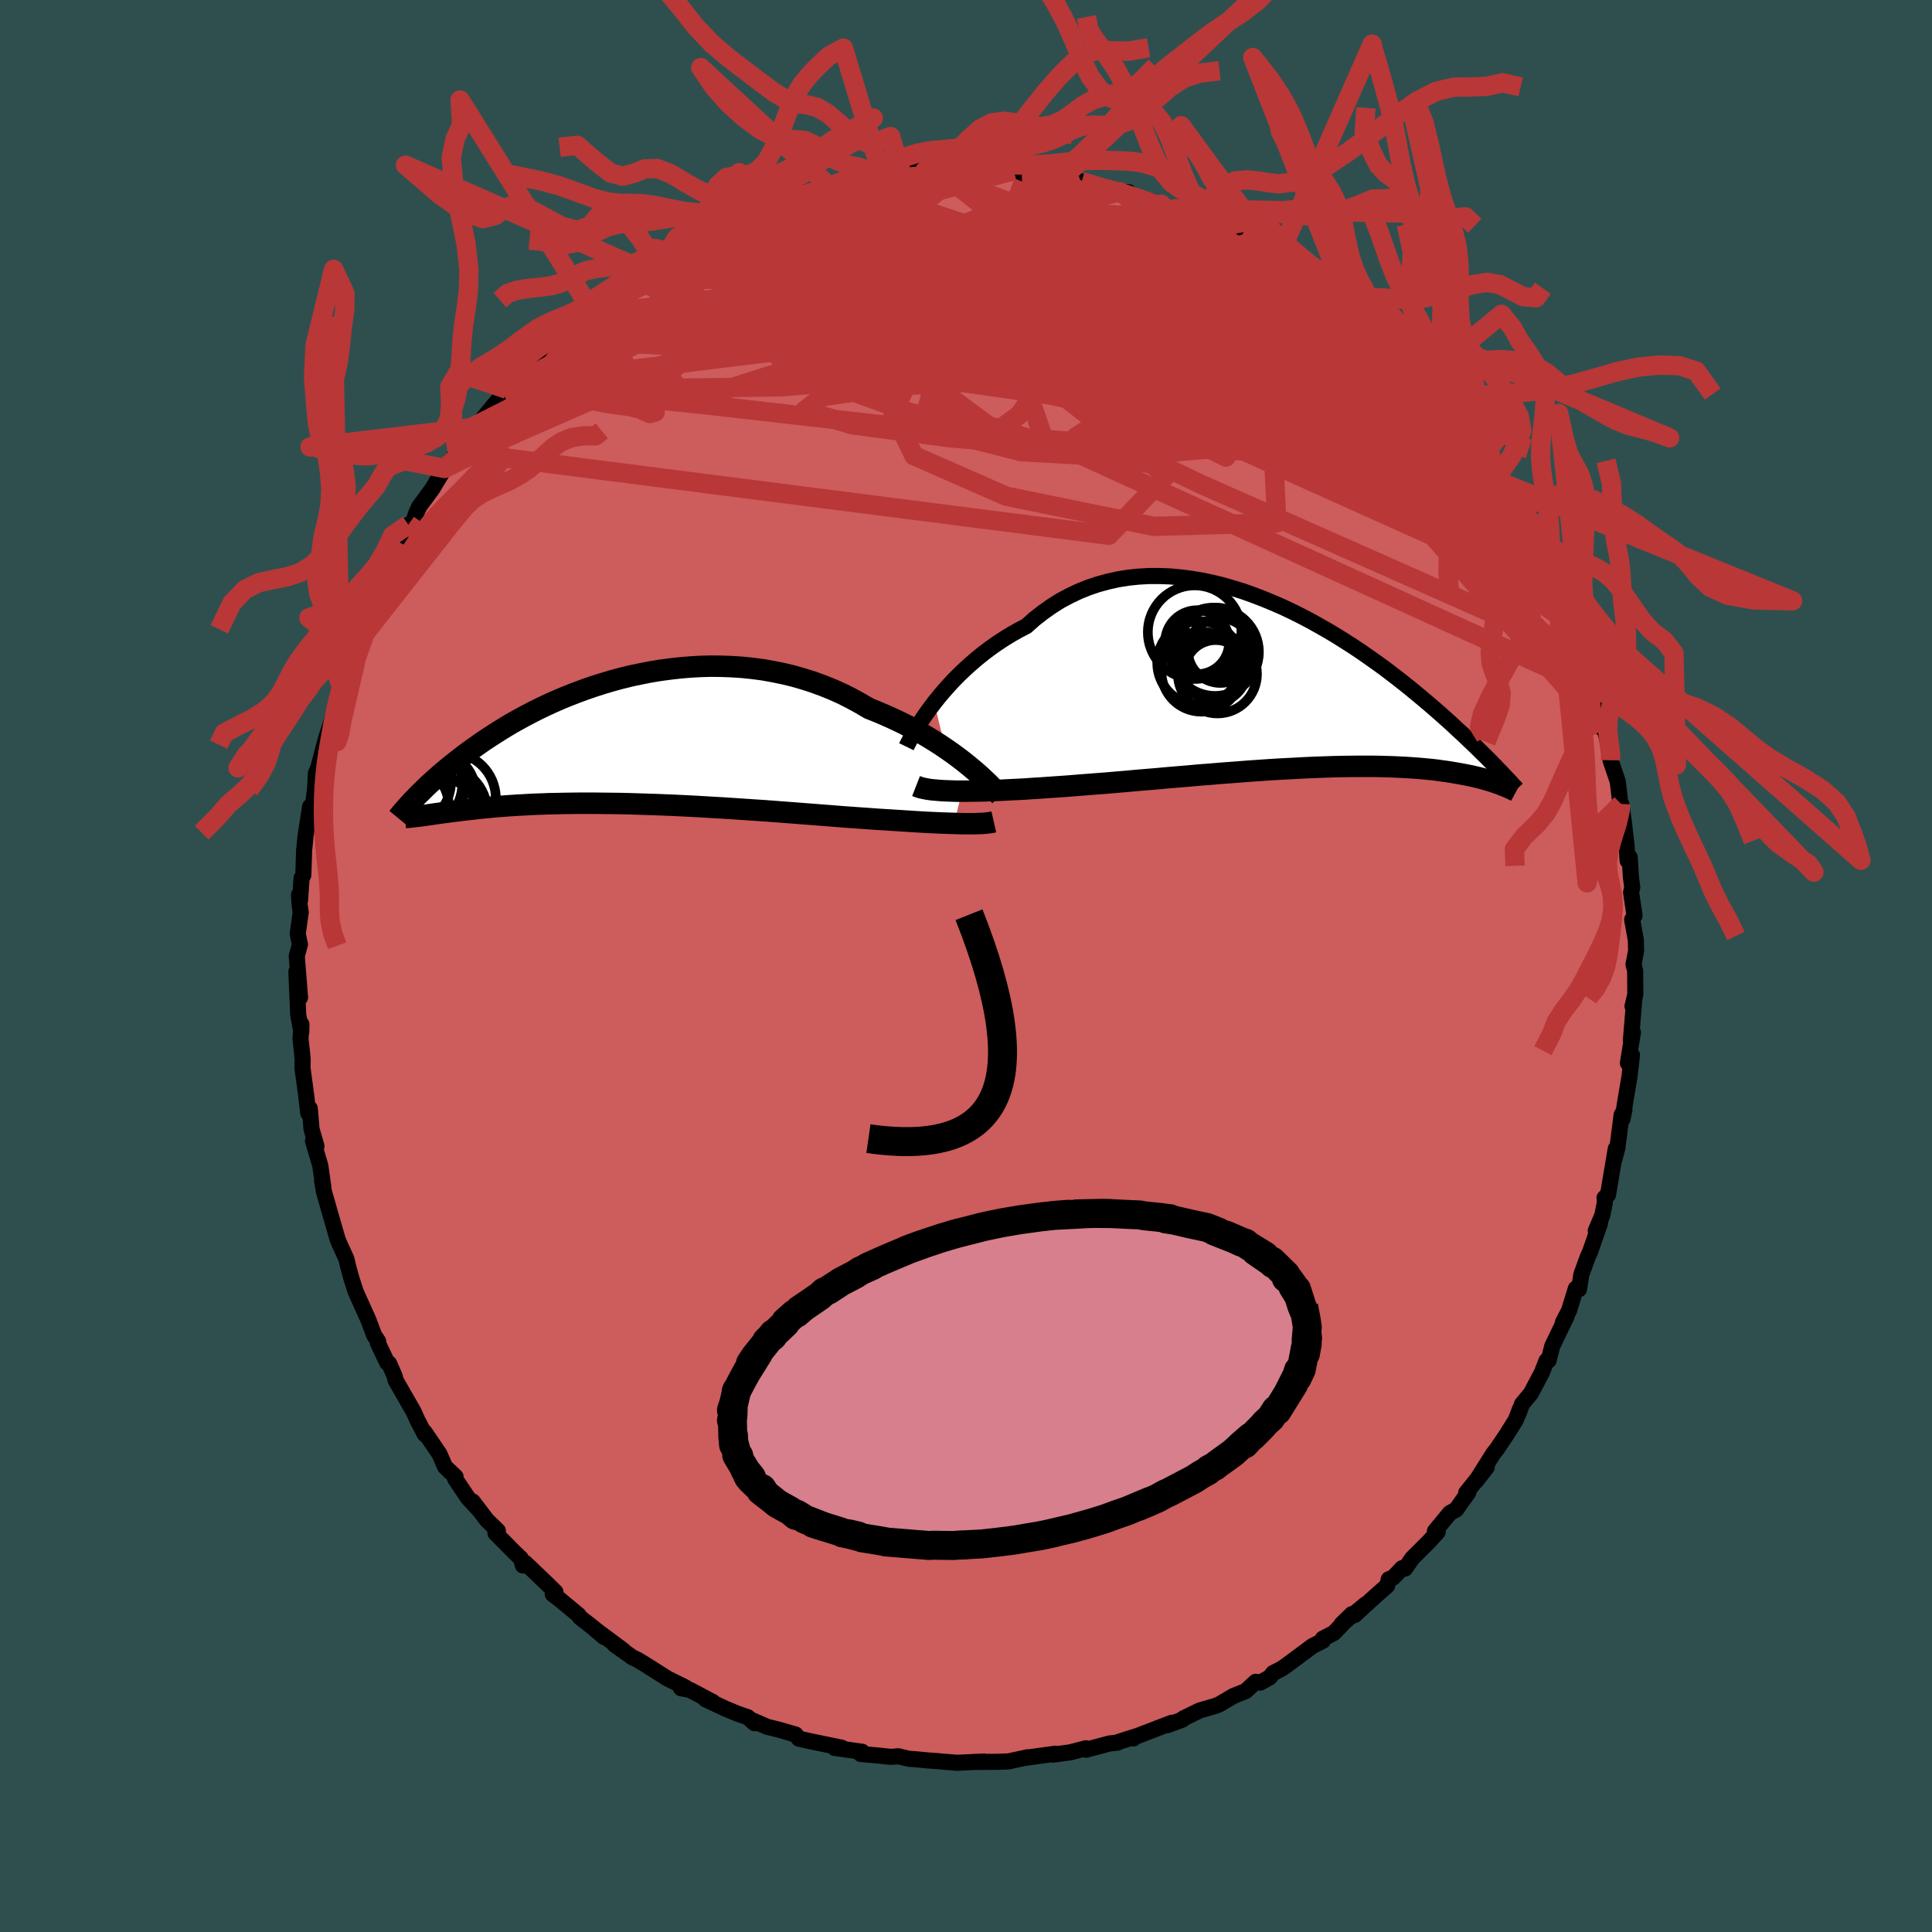 
  <svg viewBox="-100 -100 200 200" xmlns="http://www.w3.org/2000/svg" width="500" height="500" id="face-svg">
    <defs>
      <clipPath id="leftEyeClipPath">
        <polyline points="36.91,2.55 36.4,2.14 35.85,1.72 35.28,1.3 34.68,0.88 34.06,0.46 33.41,0.04 32.74,-0.37 32.04,-0.78 31.33,-1.18 30.59,-1.57 29.83,-1.95 29.06,-2.31 28.26,-2.67 27.46,-3.01 26.63,-3.34 25.73,-3.87 24.8,-4.38 23.85,-4.86 22.87,-5.3 21.88,-5.7 20.87,-6.07 19.84,-6.4 18.8,-6.7 17.75,-6.95 16.68,-7.17 15.61,-7.36 14.54,-7.5 13.46,-7.61 12.38,-7.68 11.3,-7.72 10.23,-7.73 9.15,-7.7 8.09,-7.64 7.03,-7.55 5.98,-7.43 4.95,-7.29 3.92,-7.12 2.92,-6.92 1.92,-6.71 0.95,-6.47 -0.01,-6.21 -0.95,-5.93 -1.86,-5.64 -2.76,-5.33 -3.63,-5.01 -4.48,-4.68 -5.31,-4.34 -6.11,-3.99 -6.89,-3.63 -7.64,-3.27 -8.37,-2.9 -9.07,-2.53 -9.75,-2.16 -10.41,-1.79 -11.04,-1.41 -11.64,-1.04 -12.22,-0.67 -12.78,-0.31 -13.32,0.05 -13.83,0.41 -14.33,0.76 -14.8,1.1 -15.26,1.44 -15.69,1.77 -16.11,2.1 -16.52,2.42 -16.9,2.73 -17.27,3.04 -17.63,3.34 -17.97,3.64 -18.3,3.93 -18.61,4.21 -18.91,4.48 -19.19,4.75 -19.46,5.01 -19.72,5.27 -19.97,5.51 -20.21,5.75 -20.43,5.99 -19.83,7.78 -19.62,7.75 -19.4,7.72 -19.18,7.69 -18.94,7.65 -18.7,7.62 -18.44,7.58 -18.17,7.54 -17.89,7.5 -17.6,7.46 -17.29,7.42 -16.98,7.38 -16.64,7.33 -16.3,7.29 -15.94,7.25 -15.57,7.2 -15.19,7.15 -14.78,7.11 -14.37,7.06 -13.93,7.01 -13.48,6.96 -13.01,6.92 -12.52,6.87 -12.01,6.82 -11.48,6.78 -10.93,6.74 -10.36,6.7 -9.77,6.66 -9.15,6.63 -8.52,6.59 -7.86,6.56 -7.18,6.54 -6.48,6.51 -5.75,6.5 -5,6.48 -4.24,6.47 -3.45,6.46 -2.63,6.46 -1.8,6.46 -0.95,6.47 -0.08,6.48 0.82,6.49 1.73,6.51 2.65,6.54 3.6,6.57 4.56,6.6 5.54,6.64 6.53,6.68 7.53,6.73 8.54,6.78 9.57,6.84 10.6,6.9 11.64,6.96 12.69,7.03 13.74,7.1 14.79,7.17 15.85,7.24 16.9,7.32 17.95,7.4 19,7.48 20.04,7.56 21.08,7.64 22.1,7.72 23.12,7.8 24.12,7.88 24.98,7.94 25.83,8 26.67,8.06 27.5,8.12 28.31,8.17 29.11,8.22 29.9,8.27 30.67,8.32 31.42,8.37 32.14,8.41 32.85,8.45 33.54,8.48 34.19,8.51 34.83,8.53 35.43,8.55" />
      </clipPath>
      <clipPath id="rightEyeClipPath">
        <polyline points="-37.3,1.83 -36.84,1.25 -36.35,0.67 -35.83,0.08 -35.29,-0.5 -34.72,-1.08 -34.12,-1.65 -33.5,-2.21 -32.86,-2.76 -32.19,-3.3 -31.5,-3.82 -30.79,-4.32 -30.06,-4.8 -29.31,-5.26 -28.55,-5.69 -27.76,-6.1 -26.93,-6.84 -26.06,-7.52 -25.17,-8.15 -24.25,-8.73 -23.3,-9.24 -22.33,-9.7 -21.34,-10.1 -20.33,-10.44 -19.3,-10.72 -18.26,-10.95 -17.2,-11.12 -16.13,-11.23 -15.06,-11.29 -13.97,-11.29 -12.89,-11.25 -11.8,-11.15 -10.71,-11.01 -9.62,-10.83 -8.53,-10.6 -7.46,-10.34 -6.39,-10.03 -5.32,-9.7 -4.28,-9.33 -3.24,-8.93 -2.22,-8.51 -1.21,-8.07 -0.22,-7.6 0.74,-7.12 1.69,-6.62 2.62,-6.1 3.53,-5.58 4.41,-5.05 5.27,-4.51 6.11,-3.97 6.92,-3.43 7.71,-2.88 8.47,-2.34 9.21,-1.81 9.92,-1.27 10.6,-0.75 11.26,-0.23 11.9,0.28 12.51,0.78 13.1,1.27 13.67,1.75 14.21,2.21 14.74,2.67 15.24,3.11 15.72,3.54 16.19,3.96 16.63,4.37 17.06,4.77 17.48,5.15 17.87,5.53 18.25,5.89 18.62,6.24 18.97,6.58 19.3,6.91 19.62,7.22 19.93,7.53 20.22,7.82 20.5,8.11 20.77,8.38 21.02,8.65 21.49,10.35 21.3,10.27 21.1,10.2 20.88,10.12 20.66,10.05 20.42,9.97 20.17,9.89 19.92,9.82 19.64,9.74 19.36,9.66 19.06,9.58 18.75,9.51 18.42,9.43 18.08,9.36 17.73,9.29 17.36,9.22 16.97,9.15 16.57,9.08 16.15,9.01 15.71,8.94 15.25,8.88 14.77,8.81 14.27,8.75 13.75,8.7 13.21,8.65 12.64,8.6 12.05,8.56 11.44,8.52 10.8,8.49 10.14,8.46 9.46,8.44 8.75,8.42 8.02,8.41 7.26,8.41 6.48,8.41 5.67,8.42 4.84,8.43 3.99,8.45 3.11,8.48 2.22,8.51 1.3,8.55 0.36,8.6 -0.59,8.65 -1.57,8.7 -2.56,8.76 -3.57,8.83 -4.59,8.9 -5.62,8.98 -6.67,9.06 -7.73,9.14 -8.79,9.23 -9.87,9.31 -10.95,9.41 -12.03,9.5 -13.12,9.59 -14.2,9.69 -15.28,9.78 -16.36,9.87 -17.44,9.97 -18.51,10.06 -19.56,10.15 -20.61,10.23 -21.64,10.31 -22.66,10.39 -23.66,10.47 -24.53,10.53 -25.4,10.59 -26.25,10.65 -27.09,10.7 -27.92,10.76 -28.72,10.8 -29.52,10.84 -30.29,10.88 -31.04,10.91 -31.77,10.94 -32.48,10.96 -33.17,10.97 -33.83,10.98 -34.46,10.98 -35.06,10.98" />
      </clipPath>
      <filter id="fuzzy">
        <feTurbulence id="turbulence" baseFrequency="0.05" numOctaves="3" type="noise" result="noise" />
        <feDisplacementMap in="SourceGraphic" in2="noise" scale="2" />
      </filter>
      <linearGradient id="rainbowGradient" x1="0%" y1="0%" x2="100%" y2="0%">
        <stop offset="0%" style="stop-color: rgb(145, 85, 61); stop-opacity: 1" />
        <stop offset="50%" style="stop-color: rgb(0, 0, 0); stop-opacity: 1" />
        <stop offset="100%" style="stop-color: rgb(154, 205, 50); stop-opacity: 1" />
      </linearGradient>
    </defs>
    <rect x="-100" y="-100" width="100%" height="100%" fill="rgb(47, 79, 79)" />
    <polyline id="faceContour" points="69.1,-0.15 69.27,0.49 69.29,2.93 69,4.16 69.17,3.56 68.83,7.68 69.04,6.87 68.52,10.05 68.94,9.23 68.69,11.43 68.25,14.02 67.96,15.84 68.16,14.89 67.87,15.42 67.43,18.84 67.12,20 67.26,18.93 66.46,23.69 66.1,24 66.13,24.5 65.87,25.81 65.19,27.41 65.64,26.62 64.59,29.63 64.38,30.07 63.7,31.94 63.46,33.46 63.13,33.39 62.43,35.66 61.8,36.88 62.18,36.25 60.69,39.35 60.31,40.84 60.1,40.85 59.61,42.09 58.48,44.24 57.57,45.33 57.21,46.31 57.35,45.85 56.92,46.98 56.01,48.44 54.99,49.96 54.58,50.49 52.8,53.31 53.91,51.89 51.78,54.53 52.01,54.48 50.74,56.27 50.09,56.63 48.54,58.51 48.83,58.59 47.9,59.61 46.2,61.3 45.45,62.38 45.16,62.33 44.22,63.31 43.77,63.48 43.61,64.14 42.52,65.1 40.24,67.18 41.38,66.07 38.88,68.13 39.95,67.09 38.09,69.04 36.94,69.63 36.95,69.85 35.88,70.39 33.27,72.33 32.65,72.76 31.8,73.19 31.44,73.64 30.47,74.18 29.99,74.1 28.94,75.07 27.68,75.57 26.23,76.43 25.77,76.61 24.18,77.07 22.47,77.91 22.39,78.02 20.86,78.59 21.3,78.34 17.5,79.8 17.35,79.96 17.52,79.77 15.77,80.33 15.69,80.4 14.88,80.48 12.43,81.13 12.16,81.05 12.41,80.98 10.8,81.4 9.01,81.64 9.27,81.54 6.07,81.98 6.38,81.91 4.4,82.34 3.29,82.38 0.7,82.4 1.87,82.35 -0.68,82.47 -0.85,82.49 -2.99,82.31 -3.18,82.29 -3.95,82.24 -5.3,82.11 -5.91,82.07 -7,81.81 -7.79,81.87 -9.01,81.74 -10.91,81.57 -10.76,81.34 -13.58,80.95 -12.87,80.92 -16.03,80.27 -17.3,79.99 -17.64,79.56 -19.25,79.09 -20.08,78.88 -20.55,78.77 -22.35,77.99 -21.88,78.39 -22.6,77.76 -23.63,77.41 -24.95,76.86 -26.95,75.92 -26.2,76.2 -28.57,74.94 -29.5,74.77 -29.03,74.69 -30.9,73.76 -33.37,72.2 -34.02,71.81 -34.53,71.57 -36.38,70.25 -35.47,70.85 -38.44,68.64 -37.46,69.47 -38.55,68.53 -39.96,67.43 -40.11,67.19 -42.11,65.53 -42.78,65.03 -42.5,64.8 -43.45,63.87 -45.64,61.78 -45.87,62.06 -46.08,61.33 -46.64,60.8 -48.71,58.71 -48.46,58.47 -49.6,57.36 -51.06,55.44 -50.66,56.03 -51.56,55.06 -52.89,53.08 -52.84,52.87 -53.93,51.84 -54.51,50.51 -56.04,48.26 -55.82,48.61 -56.03,48.47 -56.78,47.04 -57.18,46.14 -59.05,42.88 -59.14,42.47 -59.72,41.15 -59.92,41.06 -60.9,38.99 -60.89,38.84 -60.85,38.85 -61.27,38.22 -61.85,36.67 -63.17,33.74 -63.62,32.35 -63.96,31.11 -64.14,30.33 -64.89,28.69 -65.04,28.32 -65.25,27.6 -65.96,25.14 -66.47,23.34 -66.67,22.15 -66.54,22.8 -66.84,20.68 -67.6,18.11 -67.24,18.65 -67.75,16.89 -67.93,14.75 -68.09,15.23 -68.32,13.28 -68.69,10.53 -68.67,9.65 -68.75,8.82 -68.89,7.56 -68.8,6.03 -68.81,6.8 -69.13,5.06 -69.32,0.58 -68.94,3.26 -69.28,-1.04 -68.95,-2.22 -69.18,-3.34 -68.87,-5.56 -68.98,-6.29 -69.05,-7.37 -68.94,-6.79 -68.78,-9.1 -68.6,-9.41 -68.52,-11.95 -68.37,-13.45 -67.9,-16.5 -68.02,-15.63 -67.6,-16.63 -67.38,-18.34 -67.3,-19.94 -66.59,-21.63 -66.97,-20.84 -66.23,-23.63 -65.78,-25 -65.83,-24.78 -65.42,-26.35 -64.9,-28.53 -64.71,-28.69 -64.76,-29.2 -63.65,-32.61 -63.26,-33.24 -62.28,-35.52 -63.06,-34.26 -62.28,-35.41 -61.55,-37.82 -61.55,-37.65 -61.14,-38.57 -60.29,-40.22 -59.36,-42.42 -58.72,-43.87 -57.73,-45.68 -57.7,-45.51 -57.21,-45.99 -56.91,-46.88 -56.6,-47.56 -55.26,-49.38 -53.98,-51.5 -53.49,-52.11 -53.69,-51.83 -52.65,-53.23 -51.57,-54.98 -51.25,-55.71 -50.7,-55.87 -49.96,-56.74 -47.52,-59.7 -47.97,-59.43 -47.1,-60.22 -46.53,-60.97 -44.46,-62.97 -44.28,-63.26 -43.6,-64.05 -42.71,-64.82 -42.67,-64.94 -40.69,-66.76 -40.22,-66.88 -39.39,-67.42 -38.92,-68 -38.48,-68.56 -37.76,-68.96 -35.98,-70.48 -35.27,-71.04 -33.33,-72.42 -33.5,-72.1 -32.37,-73.01 -32.13,-72.95 -30.83,-73.96 -29.49,-74.65 -28.2,-75.34 -26.9,-76.17 -27.91,-75.18 -24.82,-76.96 -23.83,-77.29 -22.99,-77.84 -22.17,-78.02 -22.24,-78.13 -20.18,-78.74 -19.21,-79.32 -17.19,-79.66 -16.8,-80.09 -16.3,-80.1 -15.16,-80.38 -14.24,-80.78 -14.07,-80.85 -12.42,-80.94 -10.89,-81.59 -9.88,-81.69 -8.94,-81.81 -7.12,-81.86 -6.63,-81.95 -5.76,-82.23 -4.49,-82.45 -4.27,-82.32 -2.22,-82.24 -1.48,-82.51 0.03,-82.51 0.02,-82.58 1.11,-82.5 2.43,-82.48 4.95,-82.33 5.77,-81.97 6.64,-81.94 7.47,-81.78 10.31,-81.44 10.33,-81.36 10.73,-81.58 10.73,-81.52 11.97,-81.2 14.29,-80.43 15.94,-80.14 16.86,-80.1 16.86,-79.8 17.33,-79.7 20.19,-78.86 19.77,-78.89 22.1,-78.06 21.79,-78.41 23.66,-77.6 24.45,-76.94 24.41,-77.3 27.46,-75.56 26.69,-76.13 29.24,-74.8 28.35,-75.33 29.29,-74.83 32.11,-72.9 31.47,-73.33 33.62,-72.15 33.04,-72.32 37.13,-69.59 36.42,-70.16 36.33,-70.33 37.02,-69.54 39.88,-67.6 40.21,-67.27 40.06,-67.47 41.56,-65.87 43.07,-64.53 42.46,-64.9 43.81,-63.76 45.46,-62.16 45.95,-61.52 46.12,-61.62 46.29,-61.26 48.1,-59.25 48.29,-58.77 50,-56.88 49.4,-58.04 51.75,-54.91 52.57,-53.88 53.54,-52.31 53.48,-52.69 54.9,-50.2 54.76,-50.33 54.45,-50.76 56,-48.9 56.91,-46.51 56.43,-48.14 58.26,-44.62 57.62,-45.48 58.44,-43.87 59.88,-41.02 60.1,-41.2 61.3,-38.88 61.89,-37.13 61.01,-38.81 62.47,-35.45 62.02,-36.39 63.2,-33.46 63.61,-32.46 64.11,-31.47 64.3,-30.21 65,-28.71 65.08,-28.04 65.88,-24.58 65.6,-26.06 65.74,-26.06 66.67,-22.23 66.77,-21.47 66.72,-21.3 67.47,-19.1 67.72,-16.98 67.76,-16.78 67.83,-16.76 68.08,-15.07 68.38,-12.47 68.49,-10.9 68.71,-11.25 68.83,-9.21 68.97,-8.15 68.85,-7.62 69.21,-5.22 68.96,-4.8 69.34,-2.71 69.37,-1.58 69.1,-0.15 69.27,0.49" fill="rgb(205, 92, 92)" stroke="black" stroke-width="1.667" stroke-linejoin="round" filter="url(#fuzzy)" />
    <g transform="translate(34.01 -29.08)">
      <polyline id="rightCountour" points="-37.3,1.83 -36.84,1.25 -36.35,0.67 -35.83,0.08 -35.29,-0.5 -34.72,-1.08 -34.12,-1.65 -33.5,-2.21 -32.86,-2.76 -32.19,-3.3 -31.5,-3.82 -30.79,-4.32 -30.06,-4.8 -29.31,-5.26 -28.55,-5.69 -27.76,-6.1 -26.93,-6.84 -26.06,-7.52 -25.17,-8.15 -24.25,-8.73 -23.3,-9.24 -22.33,-9.7 -21.34,-10.1 -20.33,-10.44 -19.3,-10.72 -18.26,-10.95 -17.2,-11.12 -16.13,-11.23 -15.06,-11.29 -13.97,-11.29 -12.89,-11.25 -11.8,-11.15 -10.71,-11.01 -9.62,-10.83 -8.53,-10.6 -7.46,-10.34 -6.39,-10.03 -5.32,-9.7 -4.28,-9.33 -3.24,-8.93 -2.22,-8.51 -1.21,-8.07 -0.22,-7.6 0.74,-7.12 1.69,-6.62 2.62,-6.1 3.53,-5.58 4.41,-5.05 5.27,-4.51 6.11,-3.97 6.92,-3.43 7.71,-2.88 8.47,-2.34 9.21,-1.81 9.92,-1.27 10.6,-0.75 11.26,-0.23 11.9,0.28 12.51,0.78 13.1,1.27 13.67,1.75 14.21,2.21 14.74,2.67 15.24,3.11 15.72,3.54 16.19,3.96 16.63,4.37 17.06,4.77 17.48,5.15 17.87,5.53 18.25,5.89 18.62,6.24 18.97,6.58 19.3,6.91 19.62,7.22 19.93,7.53 20.22,7.82 20.5,8.11 20.77,8.38 21.02,8.65 21.49,10.35 21.3,10.27 21.1,10.2 20.88,10.12 20.66,10.05 20.42,9.97 20.17,9.89 19.92,9.82 19.64,9.74 19.36,9.66 19.06,9.58 18.75,9.51 18.42,9.43 18.08,9.36 17.73,9.29 17.36,9.22 16.97,9.15 16.57,9.08 16.15,9.01 15.71,8.94 15.25,8.88 14.77,8.81 14.27,8.75 13.75,8.7 13.21,8.65 12.64,8.6 12.05,8.56 11.44,8.52 10.8,8.49 10.14,8.46 9.46,8.44 8.75,8.42 8.02,8.41 7.26,8.41 6.48,8.41 5.67,8.42 4.84,8.43 3.99,8.45 3.11,8.48 2.22,8.51 1.3,8.55 0.36,8.6 -0.59,8.65 -1.57,8.7 -2.56,8.76 -3.57,8.83 -4.59,8.9 -5.62,8.98 -6.67,9.06 -7.73,9.14 -8.79,9.23 -9.87,9.31 -10.95,9.41 -12.03,9.5 -13.12,9.59 -14.2,9.69 -15.28,9.78 -16.36,9.87 -17.44,9.97 -18.51,10.06 -19.56,10.15 -20.61,10.23 -21.64,10.31 -22.66,10.39 -23.66,10.47 -24.53,10.53 -25.4,10.59 -26.25,10.65 -27.09,10.7 -27.92,10.76 -28.72,10.8 -29.52,10.84 -30.29,10.88 -31.04,10.91 -31.77,10.94 -32.48,10.96 -33.17,10.97 -33.83,10.98 -34.46,10.98 -35.06,10.98" fill="white" stroke="white" stroke-width="0" stroke-linejoin="round" filter="url(#fuzzy)" />
    </g>
    <g transform="translate(-36.66 -23.31)">
      <polyline id="leftCountour" points="36.91,2.55 36.4,2.14 35.85,1.72 35.28,1.3 34.68,0.88 34.06,0.46 33.41,0.04 32.74,-0.37 32.04,-0.78 31.33,-1.18 30.59,-1.57 29.83,-1.95 29.06,-2.31 28.26,-2.67 27.46,-3.01 26.63,-3.34 25.73,-3.87 24.8,-4.38 23.85,-4.86 22.87,-5.3 21.88,-5.7 20.87,-6.07 19.84,-6.4 18.8,-6.7 17.75,-6.95 16.68,-7.17 15.61,-7.36 14.54,-7.5 13.46,-7.61 12.38,-7.68 11.3,-7.72 10.23,-7.73 9.15,-7.7 8.09,-7.64 7.03,-7.55 5.98,-7.43 4.95,-7.29 3.92,-7.12 2.92,-6.92 1.92,-6.71 0.95,-6.47 -0.01,-6.21 -0.95,-5.93 -1.86,-5.64 -2.76,-5.33 -3.63,-5.01 -4.48,-4.68 -5.31,-4.34 -6.11,-3.99 -6.89,-3.63 -7.64,-3.27 -8.37,-2.9 -9.07,-2.53 -9.75,-2.16 -10.41,-1.79 -11.04,-1.41 -11.64,-1.04 -12.22,-0.67 -12.78,-0.31 -13.32,0.05 -13.83,0.41 -14.33,0.76 -14.8,1.1 -15.26,1.44 -15.69,1.77 -16.11,2.1 -16.52,2.42 -16.9,2.73 -17.27,3.04 -17.63,3.34 -17.97,3.64 -18.3,3.93 -18.61,4.21 -18.91,4.48 -19.19,4.75 -19.46,5.01 -19.72,5.27 -19.97,5.51 -20.21,5.75 -20.43,5.99 -19.83,7.78 -19.62,7.75 -19.4,7.72 -19.18,7.69 -18.94,7.65 -18.7,7.62 -18.44,7.58 -18.17,7.54 -17.89,7.5 -17.6,7.46 -17.29,7.42 -16.98,7.38 -16.64,7.33 -16.3,7.29 -15.94,7.25 -15.57,7.2 -15.19,7.15 -14.78,7.11 -14.37,7.06 -13.93,7.01 -13.48,6.96 -13.01,6.92 -12.52,6.87 -12.01,6.82 -11.48,6.78 -10.93,6.74 -10.36,6.7 -9.77,6.66 -9.15,6.63 -8.52,6.59 -7.86,6.56 -7.18,6.54 -6.48,6.51 -5.75,6.5 -5,6.48 -4.24,6.47 -3.45,6.46 -2.63,6.46 -1.8,6.46 -0.95,6.47 -0.08,6.48 0.82,6.49 1.73,6.51 2.65,6.54 3.6,6.57 4.56,6.6 5.54,6.64 6.53,6.68 7.53,6.73 8.54,6.78 9.57,6.84 10.6,6.9 11.64,6.96 12.69,7.03 13.74,7.1 14.79,7.17 15.85,7.24 16.9,7.32 17.95,7.4 19,7.48 20.04,7.56 21.08,7.64 22.1,7.72 23.12,7.8 24.12,7.88 24.98,7.94 25.83,8 26.67,8.06 27.5,8.12 28.31,8.17 29.11,8.22 29.9,8.27 30.67,8.32 31.42,8.37 32.14,8.41 32.85,8.45 33.54,8.48 34.19,8.51 34.83,8.53 35.43,8.55" fill="white" stroke="white" stroke-width="0" stroke-linejoin="round" filter="url(#fuzzy)" />
    </g>
    <g transform="translate(34.01 -29.08)">
      <polyline id="rightUpper" points="-40.18,6.38 -40.04,6.09 -39.87,5.76 -39.66,5.38 -39.42,4.95 -39.14,4.49 -38.84,4 -38.5,3.49 -38.13,2.95 -37.73,2.4 -37.3,1.83 -36.84,1.25 -36.35,0.67 -35.83,0.08 -35.29,-0.5 -34.72,-1.08 -34.12,-1.65 -33.5,-2.21 -32.86,-2.76 -32.19,-3.3 -31.5,-3.82 -30.79,-4.32 -30.06,-4.8 -29.31,-5.26 -28.55,-5.69 -27.76,-6.1 -26.93,-6.84 -26.06,-7.52 -25.17,-8.15 -24.25,-8.73 -23.3,-9.24 -22.33,-9.7 -21.34,-10.1 -20.33,-10.44 -19.3,-10.72 -18.26,-10.95 -17.2,-11.12 -16.13,-11.23 -15.06,-11.29 -13.97,-11.29 -12.89,-11.25 -11.8,-11.15 -10.71,-11.01 -9.62,-10.83 -8.53,-10.6 -7.46,-10.34 -6.39,-10.03 -5.32,-9.7 -4.28,-9.33 -3.24,-8.93 -2.22,-8.51 -1.21,-8.07 -0.22,-7.6 0.74,-7.12 1.69,-6.62 2.62,-6.1 3.53,-5.58 4.41,-5.05 5.27,-4.51 6.11,-3.97 6.92,-3.43 7.71,-2.88 8.47,-2.34 9.21,-1.81 9.92,-1.27 10.6,-0.75 11.26,-0.23 11.9,0.28 12.51,0.78 13.1,1.27 13.67,1.75 14.21,2.21 14.74,2.67 15.24,3.11 15.72,3.54 16.19,3.96 16.63,4.37 17.06,4.77 17.48,5.15 17.87,5.53 18.25,5.89 18.62,6.24 18.97,6.58 19.3,6.91 19.62,7.22 19.93,7.53 20.22,7.82 20.5,8.11 20.77,8.38 21.02,8.65 21.27,8.9 21.5,9.14 21.72,9.38 21.93,9.6 22.13,9.81 22.33,10.02 22.51,10.22 22.68,10.41 22.85,10.59 23,10.76" fill="none" stroke="black" stroke-width="1.667" stroke-linejoin="round" filter="url(#fuzzy)" />
      <polyline id="rightLower" points="-39.18,10.45 -38.95,10.54 -38.68,10.63 -38.36,10.7 -38,10.77 -37.6,10.83 -37.16,10.87 -36.69,10.91 -36.18,10.94 -35.64,10.96 -35.06,10.98 -34.46,10.98 -33.83,10.98 -33.17,10.97 -32.48,10.96 -31.77,10.94 -31.04,10.91 -30.29,10.88 -29.52,10.84 -28.72,10.8 -27.92,10.76 -27.09,10.7 -26.25,10.65 -25.4,10.59 -24.53,10.53 -23.66,10.47 -22.66,10.39 -21.64,10.31 -20.61,10.23 -19.56,10.15 -18.51,10.06 -17.44,9.97 -16.36,9.87 -15.28,9.78 -14.2,9.69 -13.12,9.59 -12.03,9.5 -10.95,9.41 -9.87,9.31 -8.79,9.23 -7.73,9.14 -6.67,9.06 -5.62,8.98 -4.59,8.9 -3.57,8.83 -2.56,8.76 -1.57,8.7 -0.59,8.65 0.36,8.6 1.3,8.55 2.22,8.51 3.11,8.48 3.99,8.45 4.84,8.43 5.67,8.42 6.48,8.41 7.26,8.41 8.02,8.41 8.75,8.42 9.46,8.44 10.14,8.46 10.8,8.49 11.44,8.52 12.05,8.56 12.64,8.6 13.21,8.65 13.75,8.7 14.27,8.75 14.77,8.81 15.25,8.88 15.71,8.94 16.15,9.01 16.57,9.08 16.97,9.15 17.36,9.22 17.73,9.29 18.08,9.36 18.42,9.43 18.75,9.51 19.06,9.58 19.36,9.66 19.64,9.74 19.92,9.82 20.17,9.89 20.42,9.97 20.66,10.05 20.88,10.12 21.1,10.2 21.3,10.27 21.49,10.35 21.68,10.42 21.85,10.49 22.02,10.56 22.17,10.63 22.32,10.69 22.46,10.76 22.59,10.82 22.72,10.88 22.84,10.94 22.95,11" fill="none" stroke="black" stroke-width="2.222" stroke-linejoin="round" filter="url(#fuzzy)" />
      <circle r="3.602" cx="-8.536" cy="-4.407" stroke="black" fill="none" stroke-width="1.0" filter="url(#fuzzy)" clip-path="url(#rightEyeClipPath)" /><circle r="4.842" cx="-10.341" cy="-5.477" stroke="black" fill="none" stroke-width="1.0" filter="url(#fuzzy)" clip-path="url(#rightEyeClipPath)" /><circle r="3.206" cx="-8.166" cy="-1.457" stroke="black" fill="none" stroke-width="1.0" filter="url(#fuzzy)" clip-path="url(#rightEyeClipPath)" /><circle r="3.314" cx="-10.081" cy="-4.437" stroke="black" fill="none" stroke-width="1.0" filter="url(#fuzzy)" clip-path="url(#rightEyeClipPath)" /><circle r="4.55" cx="-8.241" cy="-3.427" stroke="black" fill="none" stroke-width="1.0" filter="url(#fuzzy)" clip-path="url(#rightEyeClipPath)" /><circle r="4.092" cx="-7.981" cy="-1.157" stroke="black" fill="none" stroke-width="1.0" filter="url(#fuzzy)" clip-path="url(#rightEyeClipPath)" /><circle r="4.332" cx="-9.881" cy="-2.292" stroke="black" fill="none" stroke-width="1.0" filter="url(#fuzzy)" clip-path="url(#rightEyeClipPath)" /><circle r="3.672" cx="-8.111" cy="-4.347" stroke="black" fill="none" stroke-width="1.0" filter="url(#fuzzy)" clip-path="url(#rightEyeClipPath)" /><circle r="4.14" cx="-9.641" cy="-1.387" stroke="black" fill="none" stroke-width="1.0" filter="url(#fuzzy)" clip-path="url(#rightEyeClipPath)" /><circle r="3.344" cx="-7.691" cy="-3.567" stroke="black" fill="none" stroke-width="1.0" filter="url(#fuzzy)" clip-path="url(#rightEyeClipPath)" />
      </g>
    <g transform="translate(-36.66 -23.31)">
      <polyline id="leftUpper" points="40.21,5.72 40.04,5.53 39.84,5.3 39.6,5.03 39.32,4.74 39.01,4.42 38.65,4.08 38.27,3.72 37.85,3.34 37.39,2.95 36.91,2.55 36.4,2.14 35.85,1.72 35.28,1.3 34.68,0.88 34.06,0.46 33.41,0.04 32.74,-0.37 32.04,-0.78 31.33,-1.18 30.59,-1.57 29.83,-1.95 29.06,-2.31 28.26,-2.67 27.46,-3.01 26.63,-3.34 25.73,-3.87 24.8,-4.38 23.85,-4.86 22.87,-5.3 21.88,-5.7 20.87,-6.07 19.84,-6.4 18.8,-6.7 17.75,-6.95 16.68,-7.17 15.61,-7.36 14.54,-7.5 13.46,-7.61 12.38,-7.68 11.3,-7.72 10.23,-7.73 9.15,-7.7 8.09,-7.64 7.03,-7.55 5.98,-7.43 4.95,-7.29 3.92,-7.12 2.92,-6.92 1.92,-6.71 0.95,-6.47 -0.01,-6.21 -0.95,-5.93 -1.86,-5.64 -2.76,-5.33 -3.63,-5.01 -4.48,-4.68 -5.31,-4.34 -6.11,-3.99 -6.89,-3.63 -7.64,-3.27 -8.37,-2.9 -9.07,-2.53 -9.75,-2.16 -10.41,-1.79 -11.04,-1.41 -11.64,-1.04 -12.22,-0.67 -12.78,-0.31 -13.32,0.05 -13.83,0.41 -14.33,0.76 -14.8,1.1 -15.26,1.44 -15.69,1.77 -16.11,2.1 -16.52,2.42 -16.9,2.73 -17.27,3.04 -17.63,3.34 -17.97,3.64 -18.3,3.93 -18.61,4.21 -18.91,4.48 -19.19,4.75 -19.46,5.01 -19.72,5.27 -19.97,5.51 -20.21,5.75 -20.43,5.99 -20.65,6.21 -20.85,6.43 -21.05,6.64 -21.23,6.85 -21.41,7.05 -21.58,7.24 -21.74,7.43 -21.89,7.61 -22.03,7.79 -22.17,7.96" fill="none" stroke="black" stroke-width="2.222" stroke-linejoin="round" filter="url(#fuzzy)" />
      <polyline id="leftLower" points="39.54,8.39 39.32,8.44 39.05,8.48 38.73,8.52 38.37,8.55 37.98,8.56 37.54,8.58 37.06,8.58 36.55,8.58 36.01,8.57 35.43,8.55 34.83,8.53 34.19,8.51 33.54,8.48 32.85,8.45 32.14,8.41 31.42,8.37 30.67,8.32 29.9,8.27 29.11,8.22 28.31,8.17 27.5,8.12 26.67,8.06 25.83,8 24.98,7.94 24.12,7.88 23.12,7.8 22.1,7.72 21.08,7.64 20.04,7.56 19,7.48 17.95,7.4 16.9,7.32 15.85,7.24 14.79,7.17 13.74,7.1 12.69,7.03 11.64,6.96 10.6,6.9 9.57,6.84 8.54,6.78 7.53,6.73 6.53,6.68 5.54,6.64 4.56,6.6 3.6,6.57 2.65,6.54 1.73,6.51 0.82,6.49 -0.08,6.48 -0.95,6.47 -1.8,6.46 -2.63,6.46 -3.45,6.46 -4.24,6.47 -5,6.48 -5.75,6.5 -6.48,6.51 -7.18,6.54 -7.86,6.56 -8.52,6.59 -9.15,6.63 -9.77,6.66 -10.36,6.7 -10.93,6.74 -11.48,6.78 -12.01,6.82 -12.52,6.87 -13.01,6.92 -13.48,6.96 -13.93,7.01 -14.37,7.06 -14.78,7.11 -15.19,7.15 -15.57,7.2 -15.94,7.25 -16.3,7.29 -16.64,7.33 -16.98,7.38 -17.29,7.42 -17.6,7.46 -17.89,7.5 -18.17,7.54 -18.44,7.58 -18.7,7.62 -18.94,7.65 -19.18,7.69 -19.4,7.72 -19.62,7.75 -19.83,7.78 -20.02,7.8 -20.21,7.82 -20.39,7.84 -20.56,7.86 -20.72,7.88 -20.87,7.89 -21.02,7.91 -21.15,7.92 -21.29,7.92 -21.41,7.93" fill="none" stroke="black" stroke-width="2.222" stroke-linejoin="round" filter="url(#fuzzy)" />
      <circle r="4.238" cx="-16.809" cy="8.24" stroke="black" fill="none" stroke-width="1.0" filter="url(#fuzzy)" clip-path="url(#leftEyeClipPath)" /><circle r="4.77" cx="-16.784" cy="5.96" stroke="black" fill="none" stroke-width="1.0" filter="url(#fuzzy)" clip-path="url(#leftEyeClipPath)" /><circle r="3.232" cx="-17.329" cy="7.21" stroke="black" fill="none" stroke-width="1.0" filter="url(#fuzzy)" clip-path="url(#leftEyeClipPath)" /><circle r="4.744" cx="-17.644" cy="7.355" stroke="black" fill="none" stroke-width="1.0" filter="url(#fuzzy)" clip-path="url(#leftEyeClipPath)" /><circle r="4.354" cx="-19.734" cy="4.645" stroke="black" fill="none" stroke-width="1.0" filter="url(#fuzzy)" clip-path="url(#leftEyeClipPath)" /><circle r="4.722" cx="-21.374" cy="4.21" stroke="black" fill="none" stroke-width="1.0" filter="url(#fuzzy)" clip-path="url(#leftEyeClipPath)" /><circle r="4.658" cx="-21.514" cy="6.905" stroke="black" fill="none" stroke-width="1.0" filter="url(#fuzzy)" clip-path="url(#leftEyeClipPath)" /><circle r="4.33" cx="-18.424" cy="5.405" stroke="black" fill="none" stroke-width="1.0" filter="url(#fuzzy)" clip-path="url(#leftEyeClipPath)" /><circle r="4.662" cx="-19.644" cy="3.855" stroke="black" fill="none" stroke-width="1.0" filter="url(#fuzzy)" clip-path="url(#leftEyeClipPath)" /><circle r="4.758" cx="-20.244" cy="4.46" stroke="black" fill="none" stroke-width="1.0" filter="url(#fuzzy)" clip-path="url(#leftEyeClipPath)" />
    </g>
    <g id="hairs">
      <polyline points="60.1,-41.2 60.81,-39.54 60.81,-38.87 60.37,-38.74 59.61,-38.9 58.53,-39.32 57.09,-40.04 55.22,-41.15 52.85,-42.71 49.95,-44.78 46.5,-47.37 42.52,-50.52 38.02,-54.24 32.96,-58.57 27.23,-63.51 20.74,-69.03 13.52,-75.15" fill="none" stroke="rgb(185, 55, 55)" stroke-width="2" stroke-linejoin="round" filter="url(#fuzzy)" /><polyline points="32.11,-72.9 32.11,-72.87 32.49,-72.39 32.75,-71.77 32.61,-71.19 31.98,-70.69 30.88,-70.24 29.34,-69.8 27.37,-69.34 24.92,-68.89 21.95,-68.47 18.43,-68.07 14.33,-67.69 9.61,-67.33 4.27,-66.97 -1.69,-66.65 -8.28,-66.41 -15.47,-66.28 -23.26,-66.27 -31.67,-66.39" fill="none" stroke="rgb(185, 55, 55)" stroke-width="2" stroke-linejoin="round" filter="url(#fuzzy)" /><polyline points="28.35,-75.33 29.59,-74.56 30.77,-73.8 31.68,-73.18 32.43,-72.65 33.01,-72.19 33.39,-71.82 33.5,-71.58 33.34,-71.44 32.93,-71.4 32.29,-71.44 31.38,-71.59 30.15,-71.86 28.56,-72.27 26.57,-72.84 24.13,-73.61 21.23,-74.57 17.82,-75.74 13.87,-77.13 9.41,-78.76 4.66,-80.58" fill="none" stroke="rgb(185, 55, 55)" stroke-width="2" stroke-linejoin="round" filter="url(#fuzzy)" /><polyline points="45.95,-61.52 46.22,-61.35 46.76,-60.73 47.42,-59.92 48.07,-59.11 48.65,-58.37 49.12,-57.7 49.46,-57.12 49.61,-56.67 49.53,-56.41 49.21,-56.38 48.63,-56.58 47.8,-57 46.74,-57.62 45.45,-58.44 43.92,-59.45 42.12,-60.66 40.05,-62.1 37.69,-63.76 35.02,-65.68 32,-67.87 28.59,-70.38 24.8,-73.25 20.77,-76.48" fill="none" stroke="rgb(185, 55, 55)" stroke-width="2" stroke-linejoin="round" filter="url(#fuzzy)" /><polyline points="39.88,-67.6 40.25,-67.21 40.99,-66.39 42.06,-65.21 43.28,-63.87 44.55,-62.46 45.85,-61.04 47.12,-59.64 48.3,-58.34 49.36,-57.15 50.32,-56.06 51.19,-55.06 51.95,-54.2 52.5,-53.65 52.74,-53.49" fill="none" stroke="rgb(185, 55, 55)" stroke-width="2" stroke-linejoin="round" filter="url(#fuzzy)" /><polyline points="11.97,-81.2 13.94,-80.61 15.48,-80.2 16.71,-79.84 17.85,-79.46 19.02,-79.05 20.21,-78.63 21.36,-78.22 22.42,-77.84 23.33,-77.51 24.05,-77.24 24.55,-77.04 24.82,-76.93 24.81,-76.93 24.5,-77.07 23.83,-77.34 22.77,-77.75 21.39,-78.3" fill="none" stroke="rgb(185, 55, 55)" stroke-width="2" stroke-linejoin="round" filter="url(#fuzzy)" /><polyline points="-26.9,-76.17 -26.67,-76.03 -25.49,-76.55 -24.3,-77.1 -23.28,-77.56 -22.4,-77.94 -21.59,-78.26 -20.83,-78.54 -20.17,-78.77 -19.68,-78.91 -19.42,-78.94 -19.43,-78.87 -19.71,-78.67 -20.25,-78.35 -21.05,-77.9 -22.12,-77.31 -23.47,-76.59 -25.1,-75.75 -27.08,-74.77 -29.5,-73.6 -32.49,-72.16" fill="none" stroke="rgb(185, 55, 55)" stroke-width="2" stroke-linejoin="round" filter="url(#fuzzy)" /><polyline points="48.29,-58.77 49.22,-57.68 49.59,-56.84 49.65,-55.89 49.29,-55 48.41,-54.3 47.01,-53.8 45.07,-53.49 42.64,-53.31 39.72,-53.22 36.35,-53.2 32.5,-53.24 28.16,-53.35 23.32,-53.56 17.93,-53.85 11.99,-54.23 5.49,-54.71 -1.59,-55.32 -9.28,-56.09 -17.63,-57.03 -26.73,-58.07 -36.62,-59.08" fill="none" stroke="rgb(185, 55, 55)" stroke-width="2" stroke-linejoin="round" filter="url(#fuzzy)" /><polyline points="22.1,-78.06 22.36,-78.05 22.98,-77.73 23.52,-77.36 23.9,-77.01 24.05,-76.7 23.91,-76.43 23.45,-76.22 22.65,-76.04 21.51,-75.88 20.03,-75.74 18.17,-75.63 15.91,-75.59 13.22,-75.62 10.06,-75.75 6.38,-76 2.11,-76.35 -2.77,-76.77 -8.34,-77.2 -14.74,-77.64" fill="none" stroke="rgb(185, 55, 55)" stroke-width="2" stroke-linejoin="round" filter="url(#fuzzy)" /><polyline points="58.26,-44.62 58.12,-44.61 58.49,-43.71 58.91,-42.68 59.17,-41.84 59.19,-41.27 58.94,-40.98 58.45,-40.94 57.74,-41.11 56.83,-41.45 55.71,-41.98 54.36,-42.73 52.74,-43.72 50.85,-45 48.65,-46.58 46.14,-48.5 43.29,-50.77 40.07,-53.41 36.48,-56.41 32.54,-59.75 28.32,-63.42 23.89,-67.4 19.22,-71.72 14.02,-76.45" fill="none" stroke="rgb(185, 55, 55)" stroke-width="2" stroke-linejoin="round" filter="url(#fuzzy)" /><polyline points="-26.9,-76.17 -26.5,-75.98 -24.78,-76.35 -22.69,-76.69 -20.43,-76.88 -17.95,-76.94 -15.19,-76.93 -12.13,-76.87 -8.83,-76.77 -5.36,-76.62 -1.79,-76.41 1.84,-76.15 5.53,-75.84 9.28,-75.49 13.1,-75.11 16.92,-74.75 20.66,-74.44 24.28,-74.16 27.93,-73.76" fill="none" stroke="rgb(185, 55, 55)" stroke-width="2" stroke-linejoin="round" filter="url(#fuzzy)" /><polyline points="6.64,-81.94 33.27,-66.16 36.08,-61.67 24.37,-62.6 7.19,-65 -6.76,-66.08 -12.36,-65.63 -9.31,-64.97 -0.91,-64.9 8.61,-64.73 15.77,-63.24 17.37,-60.54 10.08,-58.92 -4.77,-61.03 -10.25,-66.78 29.29,-74.83" fill="none" stroke="rgb(185, 55, 55)" stroke-width="2" stroke-linejoin="round" filter="url(#fuzzy)" /><polyline points="36.33,-70.33 29.19,-70.05 21.51,-66.28 14.35,-63.03 8.68,-61.95 5.24,-62.28 3.19,-63.07 2.49,-63.46 4.65,-62.81 10.77,-61.19 19.58,-59.64 27.76,-59.46 32.24,-61.25 32.38,-64.28 30.04,-66.68 28.33,-66.31 31.31,-61.27 44.33,-50.56 59.88,-41.02" fill="none" stroke="rgb(185, 55, 55)" stroke-width="2" stroke-linejoin="round" filter="url(#fuzzy)" /><polyline points="33.62,-72.15 -2.69,-65.57 6.27,-67.55 18.79,-68.78 22.6,-69.14 17.86,-69.08 9.88,-68.48 4.17,-67.46 3.22,-66.68 6.09,-66.9 10.23,-68.36 13.5,-70.64 14.75,-73.03 13.66,-74.85 10.4,-75.07 1.12,-72.1 -39.39,-67.42" fill="none" stroke="rgb(185, 55, 55)" stroke-width="2" stroke-linejoin="round" filter="url(#fuzzy)" /><polyline points="32.11,-72.9 31.83,-71 32.97,-68.2 28.21,-67.94 19.06,-68.59 9.55,-69.03 3.19,-68.82 1.2,-67.9 2.24,-66.46 3.63,-64.87 3.13,-63.57 0.35,-62.8 -3.08,-62.54 -4.95,-62.7 -4.32,-63.26 -2.21,-64.34 -0.36,-65.7 1.1,-66.32 4.83,-64.49 14.06,-59.11 26.91,-52.68 28.33,-54.71 -14.07,-80.85" fill="none" stroke="rgb(185, 55, 55)" stroke-width="2" stroke-linejoin="round" filter="url(#fuzzy)" /><polyline points="64.11,-31.47 57.67,-43.91 52.33,-49.31 43.6,-52.82 33.22,-55.07 24.75,-55.94 19.74,-55.86 17,-55.94 14.17,-57.3 9.85,-60.33 4.8,-64.44 1.15,-68.54 0.54,-71.72 2.64,-73.57 5.37,-74.01 6.72,-72.76 6.27,-69.35 4.32,-64.4 3.54,-62.02 37.13,-69.59" fill="none" stroke="rgb(185, 55, 55)" stroke-width="2" stroke-linejoin="round" filter="url(#fuzzy)" /><polyline points="-52.65,-53.23 14.8,-44.59 20.72,-50.77 9.12,-59.75 2.38,-65.29 5.66,-66.15 15.43,-63.76 26.23,-60.38 34.24,-57.66 38.17,-56.19 38.36,-55.7 35.66,-55.8 30.92,-56.3 25.15,-57.26 19.54,-58.63 14.91,-60.18 10.96,-61.65 6.66,-63.04 2.04,-64.61 -0.01,-66.31 5.76,-67.16 24.43,-64.92 51.75,-54.91" fill="none" stroke="rgb(185, 55, 55)" stroke-width="2" stroke-linejoin="round" filter="url(#fuzzy)" /><polyline points="-23.83,-77.29 9.09,-74.66 20.18,-70.4 21.45,-65.85 18.57,-62.23 15.53,-59.69 14.59,-58.04 15.58,-57.41 17.06,-58.19 17.8,-60.47 17.36,-63.81 15.91,-67.19 13.97,-69.38 12.46,-69.38 12.5,-66.9 14.8,-62.67 18.85,-58.32 22.73,-55.87 24.58,-56.92 24.28,-62.11 21.77,-71.36 19.77,-78.89" fill="none" stroke="rgb(185, 55, 55)" stroke-width="2" stroke-linejoin="round" filter="url(#fuzzy)" /><polyline points="36.42,-70.16 -0.06,-73.76 -3.31,-73.65 4.87,-69.01 13.39,-63.43 18.83,-59.42 22.88,-57.03 27.44,-55.55 31.9,-54.95 34.19,-55.76 33.12,-58.1 29.73,-61.18 26.37,-63.77 24.47,-65.12 22.97,-65.56 19.48,-66.06 14.62,-66.63 16.26,-64.61 35.28,-55.07 62.47,-35.45" fill="none" stroke="rgb(185, 55, 55)" stroke-width="2" stroke-linejoin="round" filter="url(#fuzzy)" /><polyline points="65.88,-24.58 35.45,-59.12 29.5,-67.71 27.56,-67.39 23.04,-66.07 16.79,-65.23 11.37,-63.6 7.87,-60.5 5.5,-57.04 2.87,-55.14 -0.55,-56.01 -3.03,-59.16 -0.1,-62.78 12.77,-64.23 34.34,-58.32 64.3,-30.21" fill="none" stroke="rgb(185, 55, 55)" stroke-width="2" stroke-linejoin="round" filter="url(#fuzzy)" /><polyline points="-32.37,-73.01 12.44,-66.97 15.27,-71.12 10.23,-74.6 9,-75.22 11.45,-74.15 13.7,-72.97 13.1,-72.3 9.82,-71.87 5.77,-71.38 2.55,-71 0.09,-71.05 -2.97,-71.5 -7.84,-71.83 -14.21,-71.53 -20.16,-70.79 -23.61,-70.36 -24.66,-70.39 -25,-71.01 -10.89,-81.59" fill="none" stroke="rgb(185, 55, 55)" stroke-width="2" stroke-linejoin="round" filter="url(#fuzzy)" /><polyline points="65,-28.71 8.02,-54.66 4.03,-66.24 7.92,-70.97 6.45,-72.84 1.34,-72.86 -2.79,-71.7 -3.65,-70.5 -1.62,-70.13 2.07,-70.36 6.47,-70.11 10.29,-68.56 11.24,-66.04 8.2,-63.74 6.07,-63 13.57,-66.49 10.73,-81.58" fill="none" stroke="rgb(185, 55, 55)" stroke-width="2" stroke-linejoin="round" filter="url(#fuzzy)" /><polyline points="23.66,-77.6 36.42,-68.44 44.44,-60.56 49.66,-54.29 51.36,-51.52 49.78,-51.93 45.71,-54.04 39.68,-56.5 31.92,-58.67 22.87,-60.4 13.53,-61.65 5.15,-62.48 -1.4,-63.06 -6.19,-63.71 -10.1,-64.69 -14.03,-66.05 -18.02,-67.58 -21.13,-68.94 -22.13,-69.88 -20.63,-70.19 -17.28,-69.77 -13.29,-68.93 -11.3,-68.41 -20.39,-66.66 -53.49,-52.11" fill="none" stroke="rgb(185, 55, 55)" stroke-width="2" stroke-linejoin="round" filter="url(#fuzzy)" /><polyline points="-12.42,-80.94 -24.11,-71.38 -10.42,-64.86 8.24,-61.28 18.8,-61.61 20.39,-64.21 17.31,-66.36 13.62,-66.64 11.6,-65.37 11.98,-63.56 14.01,-62.01 15.86,-60.89 16.04,-59.96 15.61,-58.76 18.1,-57.09 25.09,-56.26 30.02,-59.62 18.86,-69.39 -17.19,-79.66" fill="none" stroke="rgb(185, 55, 55)" stroke-width="2" stroke-linejoin="round" filter="url(#fuzzy)" /><polyline points="-35.27,-71.04 4,-71.24 5.28,-73.14 -0.21,-74.42 -2.3,-74.2 0.66,-72.31 7.54,-69.52 16.05,-66.98 23.61,-65.53 28.51,-65.42 30.53,-66.17 30.69,-66.97 30.14,-67.18 29.16,-66.99 27.04,-67.37 23.03,-69.19 17.79,-72 14.32,-73.56 18.09,-70.72 34.9,-60.98 58.44,-43.87" fill="none" stroke="rgb(185, 55, 55)" stroke-width="2" stroke-linejoin="round" filter="url(#fuzzy)" /><polyline points="39.88,-67.6 31.28,-69.74 21.68,-70.02 13.17,-68.69 7.08,-67.12 4.69,-65.99 3.98,-65.59 1.56,-65.81 -4.15,-66.32 -11.95,-66.68 -18.83,-66.34 -21.48,-64.7 -17.35,-61.48 -5.81,-57.31 9.59,-53.62 20.38,-51.77 24.14,-49.95 63.61,-32.46" fill="none" stroke="rgb(185, 55, 55)" stroke-width="2" stroke-linejoin="round" filter="url(#fuzzy)" /><polyline points="45.46,-62.16 -7.45,-65.48 -17.45,-68.18 -9.63,-69.13 1.42,-69.12 8.03,-68.99 8.33,-69.39 4.08,-70.54 -1.73,-72.21 -6.55,-73.96 -9.14,-75.28 -9.64,-75.67 -8.9,-74.71 -7.56,-72.27 -5.61,-68.74 -2.7,-65.15 0.97,-62.91 4.34,-62.92 5.78,-64.61 3.12,-66.27 -3.55,-68.71 14.29,-80.43" fill="none" stroke="rgb(185, 55, 55)" stroke-width="2" stroke-linejoin="round" filter="url(#fuzzy)" /><polyline points="24.45,-76.94 -6.69,-76.15 -7.99,-76.02 2.71,-73.94 13.72,-71.39 18.46,-70.04 16.22,-70.22 10.27,-71.21 4.56,-71.93 1.11,-71.51 -0.65,-69.51 -2.52,-66.08 -5.36,-61.79 -7.56,-57.28 -5.39,-52.83 4.17,-48.63 19.44,-45.51 32.18,-45.88 31.82,-53.14 17.75,-67.94 20.19,-78.86" fill="none" stroke="rgb(185, 55, 55)" stroke-width="2" stroke-linejoin="round" filter="url(#fuzzy)" /><polyline points="24.41,-77.3 15.75,-69.69 6.12,-67.99 6.7,-68.42 7.75,-68.92 5.53,-69.4 2.85,-69.81 3.46,-69.78 8.49,-68.99 16.22,-67.65 23.79,-66.33 28.76,-65.62 29.67,-65.82 25.82,-66.87 17.22,-68.54 5.01,-70.53 -7.84,-72.56 -17.26,-74.31 -21.25,-75.04 -24.93,-72.41 -47.52,-59.7" fill="none" stroke="rgb(185, 55, 55)" stroke-width="2" stroke-linejoin="round" filter="url(#fuzzy)" /><polyline points="65.88,-24.58 39.42,-56.53 29.38,-65.93 23.47,-69.07 17.53,-71.17 12.72,-72.46 9.49,-72.82 6.49,-72.5 2.47,-71.6 -2.03,-69.96 -5.05,-67.67 -4.88,-65.54 -1.46,-64.78 3.96,-66.17 9.77,-69.31 14.37,-72.82 16.49,-75.08 20.28,-73.55 45.95,-61.52" fill="none" stroke="rgb(185, 55, 55)" stroke-width="2" stroke-linejoin="round" filter="url(#fuzzy)" /><polyline points="-24.82,-76.96 18.39,-67.9 32.32,-62.82 32.78,-59.91 27.79,-58.06 21.43,-56.93 15.9,-56.14 12.39,-55.42 11.36,-54.76 12.54,-54.36 15.11,-54.38 18.05,-54.73 20.61,-55.18 22.55,-55.66 23.88,-56.51 24.26,-58.37 22.69,-61.73 18.1,-66.38 10.5,-71.09 1.76,-74.11 -5.06,-74.22 -6.85,-71.28 1.82,-65.69 48.1,-59.25" fill="none" stroke="rgb(185, 55, 55)" stroke-width="2" stroke-linejoin="round" filter="url(#fuzzy)" /><polyline points="-47.1,-60.22 3.51,-66.46 21.22,-64.45 20.82,-63.06 17.4,-62.62 17.9,-62.16 21.4,-61.71 24.4,-61.74 24.85,-62.48 23.03,-63.66 20.38,-64.73 17.99,-65.1 15.99,-64.53 13.96,-63.22 11.75,-61.8 9.77,-61.08 8.4,-61.7 7.26,-63.88 5.22,-67.24 1.61,-70.82 -2.07,-73.41 -2.02,-74.22 5.78,-72.72 23.66,-65.81 59.88,-41.02" fill="none" stroke="rgb(185, 55, 55)" stroke-width="2" stroke-linejoin="round" filter="url(#fuzzy)" /><polyline points="-51.57,-54.98 -36.56,-59.69 -23.36,-66.08 -18.31,-67.16 -12.32,-64.34 -2.6,-61.02 7.39,-59.77 13.26,-61.25 13.13,-64.54 7.92,-68.11 0.11,-70.85 -7.81,-72.4 -14.18,-73.02 -18.31,-73.15 -20.07,-73.11 -19.46,-72.99 -16.32,-72.73 -10.58,-72.19 -2.56,-71.36 6.61,-70.49 14.85,-70.22 19.92,-71.24 20.96,-73.73 19.65,-76.87 23.66,-77.6" fill="none" stroke="rgb(185, 55, 55)" stroke-width="2" stroke-linejoin="round" filter="url(#fuzzy)" /><polyline points="-39.39,-67.42 -22.09,-64.13 2.27,-66.16 15.09,-68.94 19.28,-70.62 21.17,-70.54 24.53,-68.89 28.9,-66.89 31.09,-66.17 28.02,-67.54 18.96,-70.15 6.31,-71.93 -4.33,-70.92 -3.99,-66.94 17.94,-60.37 59.88,-41.02" fill="none" stroke="rgb(185, 55, 55)" stroke-width="2" stroke-linejoin="round" filter="url(#fuzzy)" /><polyline points="-24.82,-76.96 3.78,-76.22 11.41,-73.33 7.21,-70.45 -3.11,-68.9 -12.71,-68.87 -17.84,-70.04 -18.55,-71.69 -16.83,-72.97 -14.63,-73.24 -12.62,-72.39 -10.21,-71 -6.36,-70.04 -0.58,-70.23 6.7,-71.38 14.76,-72.42 23.02,-72.39 30.1,-71.68 33.07,-71.82 28.35,-75.33" fill="none" stroke="rgb(185, 55, 55)" stroke-width="2" stroke-linejoin="round" filter="url(#fuzzy)" /><polyline points="-35.98,-70.48 -2.75,-76.65 9.38,-77.92 15.03,-75.93 16.86,-72.52 14.92,-69.1 10.31,-66.23 4.79,-63.89 -0.18,-61.82 -3.5,-59.7 -4.11,-57.35 -1.14,-54.99 5.7,-53.24 15.65,-52.69 26.63,-53.66 34.51,-56.66 33.17,-63.17 18.32,-73.92 -4.49,-82.45" fill="none" stroke="rgb(185, 55, 55)" stroke-width="2" stroke-linejoin="round" filter="url(#fuzzy)" /><polyline points="-42.67,-64.94 0.66,-62.42 -6.55,-62.65 -17.67,-61.45 -19.86,-60.49 -16.49,-60.41 -13.25,-61.31 -12.03,-63.21 -11.55,-65.91 -10.59,-68.89 -9.67,-71.43 -10.17,-72.91 -12.34,-73.15 -14.55,-72.65 -14.56,-72.45 -12.05,-73.39 -9.47,-75.41 -9.07,-77.69 -7.05,-80.09 2.43,-82.48" fill="none" stroke="rgb(185, 55, 55)" stroke-width="2" stroke-linejoin="round" filter="url(#fuzzy)" /><polyline points="29.29,-74.83 -1.49,-65.99 7.88,-62.99 16.5,-62.91 17.66,-64.42 14.44,-65.77 10.8,-66.59 9.62,-67.24 12.12,-67.81 17.84,-67.84 25.28,-66.73 32.74,-64.28 38.72,-61.19 41.83,-58.96 40.77,-59.23 34.83,-62.63 24.39,-67.99 10.65,-72.56 -5.84,-73.43 -26.53,-68.98 -47.97,-59.43" fill="none" stroke="rgb(185, 55, 55)" stroke-width="2" stroke-linejoin="round" filter="url(#fuzzy)" /><polyline points="-51.25,-55.71 -22.97,-70.04 -6.14,-72.12 2.58,-72.42 6.5,-72.86 9.94,-72.51 14.82,-70.75 21.04,-67.71 27.6,-63.91 33.18,-60.09 36.28,-57.11 35.62,-55.71 30.79,-56.16 22.87,-58.12 14.38,-60.69 8.26,-62.75 6.12,-63.46 6.7,-62.89 6.53,-62.36 3.8,-63.76 1.8,-67.44 1.54,-70.86 -28.2,-75.34" fill="none" stroke="rgb(185, 55, 55)" stroke-width="2" stroke-linejoin="round" filter="url(#fuzzy)" /><polyline points="10.33,-81.36 -9.67,-72.27 -5.56,-73.31 -3.7,-74.59 -4.8,-74.45 -6.02,-73.32 -5.63,-71.66 -3.12,-69.67 1.37,-67.45 7.29,-65.17 13.56,-63.07 18.51,-61.39 20.32,-60.34 17.96,-60.11 12.05,-60.89 5.17,-62.66 0.91,-64.92 1.59,-66.72 5.85,-67.4 8.51,-67.19 6.43,-66.37 11.33,-61.14 61.01,-38.81" fill="none" stroke="rgb(185, 55, 55)" stroke-width="2" stroke-linejoin="round" filter="url(#fuzzy)" /><polyline points="-2.22,-82.24 -18.44,-72.03 -8.72,-70.84 0.68,-71.18 6.37,-71.54 10.3,-71.66 12.42,-71.91 11.52,-72.63 7.83,-73.65 3.64,-74.35 1.86,-73.92 3.66,-71.92 7.03,-68.84 7.68,-66.36 2.45,-66.33 -6.97,-68.69 -12.19,-71.59 10.73,-81.52" fill="none" stroke="rgb(185, 55, 55)" stroke-width="2" stroke-linejoin="round" filter="url(#fuzzy)" /><polyline points="23.66,-77.6 17.87,-78.28 13.21,-76.82 15.54,-72.77 20.97,-68.41 26.11,-64.9 30.31,-62.03 33.78,-59.38 35.63,-57.31 33.77,-57.13 26.73,-60 16.02,-65.59 6.57,-71.48 4.47,-74.36 12.57,-72.52 25.24,-69.14 17.33,-79.7" fill="none" stroke="rgb(185, 55, 55)" stroke-width="2" stroke-linejoin="round" filter="url(#fuzzy)" /><polyline points="53.48,-52.69 32.97,-62.37 17.57,-65.87 17.76,-63.53 23.86,-60.67 26.8,-60.04 23.28,-61.55 14.38,-64.1 3.2,-66.8 -7.07,-69.2 -14.19,-71.05 -17.13,-72.13 -15.82,-72.16 -10.89,-70.89 -3.45,-68.24 5.06,-64.54 13.23,-60.63 19.98,-57.73 24.59,-56.91 26.54,-58.47 25.33,-61.33 20.55,-63.25 12.13,-62.42 5.72,-60.35 42.46,-64.9" fill="none" stroke="rgb(185, 55, 55)" stroke-width="2" stroke-linejoin="round" filter="url(#fuzzy)" /><polyline points="50,-56.88 43.56,-58.82 30.13,-64.85 17.24,-68.49 8.38,-69.62 5.23,-68.42 6.73,-65.48 10.3,-62.04 13.65,-59.54 15.84,-58.94 17.14,-60.3 18.11,-62.9 18.73,-65.76 18.69,-68.08 18.29,-69.48 18.75,-69.88 21.24,-69.37 25.01,-68.1 26.37,-66.51 19.25,-66.26 -2.16,-70.36 -30.83,-73.96" fill="none" stroke="rgb(185, 55, 55)" stroke-width="2" stroke-linejoin="round" filter="url(#fuzzy)" /><polyline points="-40.69,-66.76 12.58,-60.92 28.03,-60.01 29.56,-61.74 23.05,-65.85 12.11,-70.2 0.07,-73.17 -10.29,-74.42 -16.93,-74.32 -18.55,-73.37 -14.69,-71.83 -6.17,-69.74 4.4,-67.25 12.8,-64.92 14.56,-63.68 7.4,-64.22 -6.59,-66.3 -20.67,-68.93 -26.41,-71.83 -18.43,-76.12 4.95,-82.33" fill="none" stroke="rgb(185, 55, 55)" stroke-width="2" stroke-linejoin="round" filter="url(#fuzzy)" /><polyline points="50,-56.88 31.71,-58.09 18.51,-60.29 18.34,-60.64 21.32,-60.34 23.07,-60.91 23.41,-62.89 22.46,-65.83 19.3,-68.71 12.58,-70.55 1.92,-70.87 -11.15,-69.68 -23.75,-67.23 -32.55,-64.49 -31.03,-65.63 -1.48,-82.51" fill="none" stroke="rgb(185, 55, 55)" stroke-width="2" stroke-linejoin="round" filter="url(#fuzzy)" /><polyline points="6.64,-81.94 22.74,-57.83 19.06,-54.86 18.97,-57.02 23.26,-58.72 29.84,-58.24 35.37,-56.79 36.82,-56.36 33.14,-57.73 25.83,-60.01 18.03,-61.54 13,-61.25 12.43,-59.31 15.68,-56.95 20.39,-55.66 24.15,-56.24 26,-58.4 26.58,-60.82 26.9,-61.99 26.93,-61.94 27.12,-63.38 48.29,-58.77" fill="none" stroke="rgb(185, 55, 55)" stroke-width="2" stroke-linejoin="round" filter="url(#fuzzy)" /><polyline points="24.41,-77.3 13.66,-77.85 6.9,-75.54 0.91,-73.4 -3.79,-70.35 -5.87,-65.71 -3.66,-60.36 2.33,-55.93 9.12,-53.77 13.29,-54.22 13.26,-56.53 9.68,-59.31 4.47,-61.37 -0.57,-62.29 -4.25,-62.57 -5.91,-63.12 -5.2,-64.56 -2.43,-66.81 0.97,-69.23 2.82,-71.28 1.56,-72.98 -2.14,-74.71 -5.32,-76.5 -7.22,-77.44 -26.9,-76.17" fill="none" stroke="rgb(185, 55, 55)" stroke-width="2" stroke-linejoin="round" filter="url(#fuzzy)" /><polyline points="-12.42,-80.94 12.13,-72.69 29.18,-65.34 34.87,-63.4 32.32,-64.33 25.54,-66.47 19.03,-68.54 15.63,-69.43 14.72,-68.65 13.16,-66.48 7.64,-63.71 -3.39,-61.28 -19.05,-59.96 -35.13,-59.74 -44.17,-60.45 -38.48,-68.56" fill="none" stroke="rgb(185, 55, 55)" stroke-width="2" stroke-linejoin="round" filter="url(#fuzzy)" /><polyline points="31.47,-73.33 28.57,-62.4 12.2,-67.41 5.3,-71.93 5.25,-73.08 7.96,-71.44 12.1,-68.22 16.78,-64.78 19.96,-62.24 19.21,-61.02 13.37,-60.73 3.54,-60.6 -7.15,-60.05 -14.87,-58.94 -16.7,-57.51 -11.79,-56.03 -1.65,-54.68 10.34,-53.64 19.59,-53.38 21,-54.86 10.53,-58.71 -11.15,-63.5 -34.84,-64.43 -51.57,-54.98" fill="none" stroke="rgb(185, 55, 55)" stroke-width="2" stroke-linejoin="round" filter="url(#fuzzy)" /><polyline points="10.31,-81.44 42.92,-51.66 51,-46.34 48.64,-50.39 42.23,-57.62 35.28,-64.49 29.34,-69.59 24.65,-72.86 20.63,-74.7 16.4,-75.45 11.3,-75.2 5.29,-73.88 -1.1,-71.47 -7.3,-68.19 -13.16,-64.63 -18.95,-61.56 -24.69,-59.73 -29.38,-59.57 -31,-61.11 -27.84,-64.09 -20.37,-68.02 -12.35,-72.33 -9.06,-76.39 -11.66,-79.58 -15.16,-80.38" fill="none" stroke="rgb(185, 55, 55)" stroke-width="2" stroke-linejoin="round" filter="url(#fuzzy)" /><polyline points="24.45,-76.94 17.42,-77.75 11.03,-76.45 1.75,-74.81 -4.73,-72.47 -4.92,-69.4 1.23,-66.01 10.82,-63.16 19.62,-61.82 24.7,-62.49 26.22,-64.59 26.43,-66.77 26.57,-68.09 24.45,-68.93 15,-70.46 -6.39,-72.83 -35.27,-71.04" fill="none" stroke="rgb(185, 55, 55)" stroke-width="2" stroke-linejoin="round" filter="url(#fuzzy)" /><polyline points="-1.48,-82.51 -0.46,-82.75 0.37,-83 1.39,-83.35 2.64,-84.08 4.03,-85.31 5.46,-86.96 6.89,-88.77 8.29,-90.52 9.61,-92.04 10.8,-93.24 11.81,-94.09 12.71,-94.58 13.69,-94.77 15,-94.75 16.81,-94.7 18.9,-95.06" fill="none" stroke="rgb(185, 55, 55)" stroke-width="2" stroke-linejoin="round" filter="url(#fuzzy)" /><polyline points="20.66,-82.42 20.13,-82.55 19.08,-82.9 18.09,-83.16 17.11,-83.29 16.03,-83.35 14.85,-83.39 13.66,-83.41 12.54,-83.39 11.52,-83.33 10.58,-83.23 9.63,-83.13 8.62,-83.03 7.54,-82.96 6.38,-82.92 5.15,-82.93 3.89,-82.96 2.63,-82.98 1.45,-82.93 0.4,-82.81 -0.5,-82.65 -1.37,-82.48 -2.22,-82.24 -4.27,-82.32 -2.73,-83.11 -1.58,-83.83 -0.6,-84.7 0.39,-85.7 1.48,-86.66 2.69,-87.29 3.97,-87.45 5.27,-87.26 6.54,-86.99 7.77,-86.89 8.95,-87.09 10.05,-87.59 11.07,-88.3 12.05,-89.04 13.12,-89.65 14.43,-90.06 16.08,-90.49 17.93,-91.41 19.61,-93.12" fill="none" stroke="rgb(185, 55, 55)" stroke-width="2" stroke-linejoin="round" filter="url(#fuzzy)" /><polyline points="-4.49,-82.45 -3.77,-82.29 -2.69,-81.9 -1.64,-81.28 -0.66,-80.58 0.3,-79.84 1.31,-79.03 2.39,-78.2 3.52,-77.46 4.66,-76.93 5.79,-76.64 6.87,-76.56 7.88,-76.55 8.79,-76.49 9.64,-76.29 10.44,-75.91 11.28,-75.36 12.17,-74.69 13.09,-73.91 13.97,-73.01 14.73,-71.98 15.39,-70.89 16.07,-69.9 16.88,-69.24 17.32,-69.09" fill="none" stroke="rgb(185, 55, 55)" stroke-width="2" stroke-linejoin="round" filter="url(#fuzzy)" /><polyline points="-32.95,-102.16 -31.46,-101.51 -29.72,-99.44 -28,-97.27 -26.32,-95.49 -24.63,-94.05 -22.95,-92.76 -21.33,-91.53 -19.86,-90.44 -18.58,-89.67 -17.47,-89.29 -16.45,-89.14 -15.4,-88.88 -14.23,-88.19 -12.9,-87.03 -11.49,-85.8 -10.14,-85.14 -8.92,-85.45 -7.81,-85.87 -6.63,-81.95" fill="none" stroke="rgb(185, 55, 55)" stroke-width="2" stroke-linejoin="round" filter="url(#fuzzy)" /><polyline points="-8.94,-81.81 -9.96,-82.31 -11.13,-82.7 -12.35,-82.95 -13.54,-83.46 -14.69,-84.27 -15.75,-85.03 -16.71,-85.46 -17.64,-85.54 -18.66,-85.55 -19.88,-85.85 -21.36,-86.63 -23.02,-87.86 -24.66,-89.36 -26.08,-90.97 -27.46,-93 -14.24,-80.78 -13.61,-80.93 -12.53,-81.3 -11.37,-81.81 -10.23,-82.3 -9.14,-82.73 -8.09,-83.11 -7.09,-83.46 -6.12,-83.8 -5.15,-84.1 -4.17,-84.32 -3.17,-84.45 -2.15,-84.53 -1.13,-84.63 -0.09,-84.8 0.99,-85.07 2.15,-85.39 3.4,-85.7 4.71,-85.92 6,-86.04 7.27,-86.1 8.71,-86.13 10.9,-86.13" fill="none" stroke="rgb(185, 55, 55)" stroke-width="2" stroke-linejoin="round" filter="url(#fuzzy)" /><polyline points="-19.21,-79.32 -17.79,-79.58 -16.9,-79.81 -16.13,-80.04 -15.34,-80.26 -14.5,-80.46 -13.58,-80.63 -12.57,-80.81 -11.5,-80.98 -10.4,-81.15 -9.31,-81.31 -8.25,-81.44 -7.23,-81.56 -6.25,-81.65 -5.29,-81.73 -4.32,-81.78 -3.34,-81.81 -2.32,-81.81 -1.33,-81.81 -0.44,-81.8 0.31,-81.77 1.1,-81.71" fill="none" stroke="rgb(185, 55, 55)" stroke-width="2" stroke-linejoin="round" filter="url(#fuzzy)" /><polyline points="-20.18,-78.74 -22.27,-81.01 -23.47,-82.13 -24.17,-81.48 -24.93,-80.42 -26,-79.9 -27.39,-80.17 -28.95,-81.04 -30.53,-82 -31.99,-82.56 -33.27,-82.51 -34.4,-82.06 -35.53,-81.76 -36.82,-82.11 -38.38,-83.34 -40.24,-84.96 -42.07,-84.75" fill="none" stroke="rgb(185, 55, 55)" stroke-width="2" stroke-linejoin="round" filter="url(#fuzzy)" /><polyline points="59.72,8.76 60.62,7.03 61.09,5.79 61.82,4.64 62.66,3.55 63.42,2.44 64.06,1.3 64.66,0.12 65.28,-1.08 65.88,-2.32 66.41,-3.56 66.8,-4.8 66.99,-6.01 66.93,-7.16 66.67,-8.25 66.31,-9.29 66,-10.33 65.8,-11.44 65.57,-12.73 65.42,-14.39 67.83,-16.76" fill="none" stroke="rgb(185, 55, 55)" stroke-width="2" stroke-linejoin="round" filter="url(#fuzzy)" /><polyline points="-22.24,-78.13 -20.46,-78.13 -19.02,-78.11 -17.76,-77.82 -16.7,-77.52 -15.79,-77.35 -14.94,-77.18 -14.06,-76.86 -13.11,-76.34 -12.06,-75.61 -10.94,-74.64 -9.74,-73.38 -8.53,-71.92 -7.38,-70.58 -6.36,-69.65 -5.51,-69 -4.83,-68.96 -22.17,-78.02 -23.05,-77.93 -24.21,-77.95 -25.51,-77.96 -26.79,-77.96 -28.04,-78 -29.31,-78.15 -30.66,-78.41 -32.03,-78.7 -33.34,-78.9 -34.55,-78.95 -35.71,-78.95 -36.97,-79.07 -38.46,-79.45 -40.22,-80.09 -42.12,-80.77 -43.97,-81.27 -45.58,-81.6 -46.89,-81.88 -47.87,-81.95" fill="none" stroke="rgb(185, 55, 55)" stroke-width="2" stroke-linejoin="round" filter="url(#fuzzy)" /><polyline points="0.93,-69.01 0.26,-69.06 -0.4,-69.55 -1.19,-70.25 -2.08,-71.06 -3,-71.9 -3.92,-72.7 -4.83,-73.4 -5.76,-74.05 -6.73,-74.69 -7.76,-75.34 -8.83,-75.93 -9.9,-76.36 -10.96,-76.58 -11.98,-76.62 -12.96,-76.62 -13.92,-76.77 -14.89,-77.18 -15.88,-77.77 -16.91,-78.33 -17.98,-78.6 -19.12,-78.47 -20.3,-78.04 -21.41,-77.6 -22.17,-78.02" fill="none" stroke="rgb(185, 55, 55)" stroke-width="2" stroke-linejoin="round" filter="url(#fuzzy)" /><polyline points="-45.19,-75.15 -44.04,-75.05 -42.89,-74.78 -41.68,-74.64 -40.49,-74.87 -39.32,-75.41 -38.18,-76.03 -37.07,-76.52 -35.97,-76.8 -34.88,-76.93 -33.78,-76.99 -32.67,-77.1 -31.52,-77.28 -30.35,-77.45 -29.19,-77.55 -28.06,-77.56 -26.88,-77.51 -25.41,-77.42 -23.83,-77.29" fill="none" stroke="rgb(185, 55, 55)" stroke-width="2" stroke-linejoin="round" filter="url(#fuzzy)" /><polyline points="-27.91,-75.18 -25.64,-76.29 -24.09,-76.36 -22.84,-75.9 -21.75,-75.46 -20.69,-75.12 -19.56,-74.71 -18.36,-74.14 -17.17,-73.54 -16.08,-73.12 -15.13,-72.96 -14.27,-72.96 -13.45,-72.99 -12.6,-72.95 -11.67,-72.8 -10.68,-72.53 -9.62,-72.11 -8.53,-71.55 -7.46,-70.96 -6.46,-70.46 -5.6,-69.99 -4.84,-69.05 -12.69,-95.02 -14.22,-94.18 -15.36,-93.11 -16.26,-92.17 -17.04,-91.2 -17.74,-90 -18.4,-88.48 -19.07,-86.67 -19.81,-84.83 -20.65,-83.28 -21.62,-82.27 -22.66,-81.85 -23.74,-81.8 -24.77,-81.64 -25.67,-80.84 -26.42,-79.24 -27.02,-77.34 -27.51,-76 -28.2,-75.34" fill="none" stroke="rgb(185, 55, 55)" stroke-width="2" stroke-linejoin="round" filter="url(#fuzzy)" /><polyline points="-9.44,-86.33 -10.4,-85.84 -11.52,-85.36 -12.64,-84.75 -13.67,-84.14 -14.59,-83.58 -15.43,-83.04 -16.24,-82.48 -17.07,-81.9 -17.97,-81.34 -18.95,-80.85 -20,-80.46 -21.05,-80.12 -22.06,-79.77 -23.01,-79.31 -23.9,-78.68 -24.81,-77.92 -25.75,-77.12 -26.7,-76.39 -27.56,-75.8 -28.41,-75.28 -29.49,-74.65 -30.83,-73.96 -29.91,-75.41 -28.87,-76.07 -27.94,-76.64 -27.05,-77.38 -26.17,-78.33 -25.27,-79.27 -24.36,-80.03 -23.41,-80.56 -22.42,-80.94 -21.38,-81.28 -20.31,-81.66 -19.26,-82.08 -18.26,-82.54 -17.33,-83.02 -16.47,-83.55 -15.64,-84.13 -14.8,-84.76 -13.88,-85.42 -12.85,-86.06 -11.7,-86.66 -10.56,-87.15 -9.6,-87.78 -30.83,-73.96 -32.21,-74.28 -32.86,-73.71 -33.5,-73.13 -34.38,-72.73 -35.51,-72.51 -36.8,-72.38 -38.1,-72.24 -39.26,-71.99 -40.23,-71.58 -41.08,-71.11 -41.94,-70.7 -42.93,-70.42 -44.09,-70.27 -45.32,-70.14 -46.48,-69.95 -47.47,-69.61 -48.25,-68.93" fill="none" stroke="rgb(185, 55, 55)" stroke-width="2" stroke-linejoin="round" filter="url(#fuzzy)" /><polyline points="64.39,3.31 64.45,3.22 65.16,2.36 65.8,1.21 66.23,0 66.48,-1.21 66.64,-2.45 66.78,-3.69 66.92,-4.93 66.98,-6.13 66.92,-7.29 66.72,-8.39 66.5,-9.45 66.39,-10.55 66.53,-11.77 66.92,-13.18 67.41,-14.73 67.73,-16.14 67.76,-16.78" fill="none" stroke="rgb(185, 55, 55)" stroke-width="2" stroke-linejoin="round" filter="url(#fuzzy)" /><polyline points="-32.13,-72.95 -33.78,-75.41 -35.7,-77.83 -37.07,-78.55 -37.98,-77.75 -38.91,-76.62 -40.21,-76.15 -41.91,-76.6 -43.76,-77.61 -45.46,-78.52 -46.78,-78.81 -47.79,-78.4 -48.74,-77.69 -50.01,-77.37 -51.91,-78.04 -54.54,-79.9 -58.02,-82.9 -33.5,-72.1 -33.96,-71.97 -34.94,-71.3 -36.04,-70.54 -37.07,-69.82 -37.98,-69.15 -38.76,-68.54 -39.49,-67.96 -40.23,-67.41 -41.02,-66.86 -41.84,-66.31 -42.67,-65.74 -43.48,-65.14 -44.27,-64.5 -45.08,-63.8 -45.96,-63.01 -46.93,-62.11 -47.93,-61.23 -48.85,-60.51 -33.5,-72.1 -30.26,-67.37 -29.4,-67.8 -29.02,-69.64 -28.47,-71.21 -27.61,-71.93 -26.49,-71.92 -25.27,-71.55 -24.04,-71.18 -22.89,-70.96 -21.83,-70.86 -20.84,-70.78 -19.84,-70.56 -18.76,-70.08 -17.55,-69.29 -16.28,-68.33 -15.08,-67.48 -14.09,-66.83 -13.21,-65.97 -12.29,-65.16 -35.27,-71.04 -36.3,-70.47 -37.37,-69.79 -38.27,-69.19 -39.03,-68.65 -39.76,-68.15 -40.57,-67.71 -41.46,-67.32 -42.42,-66.93 -43.37,-66.51 -44.28,-66.02 -45.16,-65.43 -46.05,-64.78 -46.98,-64.07 -47.96,-63.37 -48.99,-62.72 -50.03,-62.11 -51.14,-61.36 -52.39,-60.26 -53.65,-59.11" fill="none" stroke="rgb(185, 55, 55)" stroke-width="2" stroke-linejoin="round" filter="url(#fuzzy)" /><polyline points="-40.22,-66.88 -39.24,-66.87 -38.42,-67.02 -37.71,-67.58 -36.91,-68.32 -35.98,-69.04 -34.98,-69.67 -33.99,-70.19 -33.05,-70.62 -32.14,-70.97 -31.22,-71.23 -30.22,-71.41 -29.14,-71.53 -28.04,-71.63 -26.95,-71.72 -25.89,-71.81 -24.8,-71.92 -23.64,-72.13 -22.46,-72.5 -21.59,-73.12" fill="none" stroke="rgb(185, 55, 55)" stroke-width="2" stroke-linejoin="round" filter="url(#fuzzy)" /><polyline points="-24.18,-65.12 -24.25,-66.11 -25.19,-66.75 -26.44,-67.22 -27.65,-67.42 -28.7,-67.35 -29.62,-67.17 -30.55,-67.04 -31.55,-66.99 -32.6,-66.89 -33.65,-66.63 -34.62,-66.15 -35.5,-65.54 -36.31,-64.95 -37.12,-64.55 -38.07,-64.47 -39.29,-64.75 -40.72,-65.16 -42.05,-65.18 -42.71,-64.82" fill="none" stroke="rgb(185, 55, 55)" stroke-width="2" stroke-linejoin="round" filter="url(#fuzzy)" /><polyline points="-47.52,-59.7 -52.59,-61.41 -53.43,-59.98 -53.35,-58.14 -53.49,-56.65 -54,-55.56 -54.77,-54.76 -55.77,-54.18 -56.99,-53.72 -58.46,-53.32 -60.19,-52.98 -62.11,-52.81 -64.16,-52.92 -66.15,-53.33 -67.69,-53.79 -67.9,-53.73 -51.25,-55.71 -50.48,-56.08 -49.18,-56.61 -47.63,-56.88 -46.12,-56.99 -44.83,-57.19 -43.75,-57.62 -42.78,-58.15 -41.79,-58.57 -40.72,-58.75 -39.55,-58.67 -38.31,-58.46 -37.07,-58.22 -35.88,-58.05 -34.78,-57.91 -33.74,-57.64 -32.73,-57.19 -32.18,-57.34 -52.37,-89.65 -52.21,-87.08 -52.89,-85.6 -53.29,-83.67 -53.03,-80.94 -52.37,-77.78 -51.75,-74.72 -51.46,-72.09 -51.51,-69.92 -51.75,-68.04 -52.02,-66.27 -52.2,-64.43 -52.31,-62.47 -52.46,-60.52 -52.78,-58.86 -53.16,-57.55 -53.15,-55.93 -52.65,-53.23" fill="none" stroke="rgb(185, 55, 55)" stroke-width="2" stroke-linejoin="round" filter="url(#fuzzy)" /><polyline points="-53.98,-51.5 -53.59,-51.88 -53.05,-52.33 -52.35,-53.01 -51.54,-53.76 -50.62,-54.43 -49.58,-55.01 -48.47,-55.55 -47.36,-56.12 -46.32,-56.75 -45.36,-57.43 -44.45,-58.13 -43.54,-58.79 -42.6,-59.35 -41.62,-59.74 -40.59,-59.96 -39.52,-60.08 -38.45,-60.23 -37.44,-60.51 -36.47,-60.77 -35.5,-60.77 -53.98,-51.5 -58.18,-52.33 -59.9,-51.62 -60.57,-50.54 -61.08,-49.65 -61.69,-48.91 -62.38,-48.12 -63.15,-47.16 -64,-46.03 -64.9,-44.8 -65.8,-43.58 -66.7,-42.45 -67.68,-41.5 -68.83,-40.78 -70.2,-40.31 -71.72,-40.01 -73.24,-39.67 -74.65,-38.97 -75.99,-37.57 -77.3,-34.86" fill="none" stroke="rgb(185, 55, 55)" stroke-width="2" stroke-linejoin="round" filter="url(#fuzzy)" /><polyline points="66.25,-52.3 66.81,-49.99 66.92,-47.57 67.03,-45.54 67.27,-43.92 67.54,-42.58 67.74,-41.34 67.84,-40.06 67.91,-38.69 68.03,-37.28 68.22,-35.85 68.37,-34.41 68.38,-32.91 68.16,-31.35 67.74,-29.75 67.21,-28.2 66.74,-26.79 66.46,-25.53 66.43,-24.33 66.58,-23.06 66.73,-21.87 66.72,-21.3" fill="none" stroke="rgb(185, 55, 55)" stroke-width="2" stroke-linejoin="round" filter="url(#fuzzy)" /><polyline points="-57.73,-45.68 -55.4,-44.05 -54.79,-44.26 -54.21,-44.87 -53.46,-45.67 -52.65,-46.6 -51.86,-47.52 -51.03,-48.31 -50.13,-48.91 -49.15,-49.39 -48.15,-49.83 -47.15,-50.29 -46.18,-50.83 -45.25,-51.46 -44.38,-52.19 -43.56,-52.96 -42.75,-53.68 -41.86,-54.28 -40.81,-54.7 -39.57,-54.89 -38.33,-54.89 -37.71,-55.4" fill="none" stroke="rgb(185, 55, 55)" stroke-width="2" stroke-linejoin="round" filter="url(#fuzzy)" /><polyline points="-57.73,-45.68 -59.34,-44.58 -60.13,-42.93 -60.99,-41.46 -61.96,-40.3 -62.85,-39.34 -63.57,-38.44 -64.11,-37.52 -64.52,-36.56 -64.88,-35.54 -65.27,-34.44 -65.71,-33.28 -66.22,-32.07 -66.78,-30.87 -67.41,-29.71 -68.12,-28.62 -68.93,-27.6 -69.79,-26.64 -70.61,-25.66 -71.27,-24.62 -71.72,-23.51 -72.03,-22.32 -72.42,-21.09 -73.13,-19.74 -74.19,-18.26" fill="none" stroke="rgb(185, 55, 55)" stroke-width="2" stroke-linejoin="round" filter="url(#fuzzy)" /><polyline points="-58.72,-43.87 -59.45,-42.33 -60.25,-40.8 -61.01,-39.55 -61.7,-38.52 -62.31,-37.61 -62.84,-36.75 -63.35,-35.88 -63.89,-34.99 -64.54,-34.05 -65.33,-33.06 -66.26,-32.05 -67.31,-31.06 -68.42,-30.1 -69.5,-29.17 -70.46,-28.23 -71.24,-27.23 -71.8,-26.15 -72.23,-25 -72.71,-23.88 -73.45,-22.86 -74.49,-21.87 -75.36,-20.51 -59.36,-42.42 -60.47,-40.77 -61.46,-39.62 -62.3,-38.74 -63.12,-38 -63.96,-37.33 -64.8,-36.67 -65.59,-35.92 -66.38,-35.04 -67.22,-34.04 -68.1,-32.96 -68.94,-31.84 -69.66,-30.69 -70.26,-29.54 -70.83,-28.42 -71.56,-27.37 -72.58,-26.42 -73.93,-25.57 -75.48,-24.8 -76.79,-24.1 -77.37,-22.92" fill="none" stroke="rgb(185, 55, 55)" stroke-width="2" stroke-linejoin="round" filter="url(#fuzzy)" /><polyline points="-59.36,-42.42 -60.03,-40.5 -60.59,-39.1 -61,-37.99 -61.33,-36.99 -61.64,-36.05 -61.94,-35.15 -62.27,-34.24 -62.64,-33.25 -63.02,-32.12 -63.41,-30.89 -63.77,-29.62 -64.08,-28.38 -64.32,-27.18 -64.51,-26.04 -64.66,-25 -64.82,-24.14 -65.11,-23.23 -62.28,-35.41 -64.49,-35.84 -64.34,-35.06 -64.3,-33.86 -64.81,-32.6 -65.7,-31.44 -66.71,-30.39 -67.63,-29.39 -68.41,-28.38 -69.08,-27.35 -69.72,-26.31 -70.39,-25.28 -71.09,-24.24 -71.76,-23.18 -72.34,-22.07 -72.87,-20.9 -73.44,-19.74 -74.2,-18.67 -75.21,-17.72 -76.35,-16.75 -77.52,-15.41 -79.12,-13.8" fill="none" stroke="rgb(185, 55, 55)" stroke-width="2" stroke-linejoin="round" filter="url(#fuzzy)" /><polyline points="-63.06,-34.26 -62.32,-35.54 -61.59,-36.62 -60.86,-37.54 -60.15,-38.54 -59.42,-39.7 -58.69,-40.92 -57.98,-42.1 -57.33,-43.16 -56.73,-44.09 -56.16,-44.92 -55.56,-45.71 -54.88,-46.51 -54.11,-47.34 -53.27,-48.18 -52.43,-49.02 -51.65,-49.82 -50.92,-50.59 -50.18,-51.34 -49.37,-52.06 -48.56,-52.57 -47.84,-52.72 -63.65,-32.61 -68.02,-36.04 -66.83,-36.46 -65.7,-36.83 -65.59,-37.89 -66.09,-39.44 -66.61,-41.15 -66.77,-42.82 -66.56,-44.41 -66.17,-46 -65.85,-47.64 -65.75,-49.36 -65.89,-51.13 -66.15,-52.9 -66.37,-54.63 -66.4,-56.3 -66.17,-57.91 -65.76,-59.48 -65.31,-61.05 -64.96,-62.66 -64.75,-64.35 -64.57,-66.09 -64.32,-67.82 -64.29,-69.62 -65.46,-72.12 -67.38,-64.28 -67.54,-60.94 -67.32,-58.13 -67.14,-56.1 -66.74,-54.33 -66.01,-52.46 -65.2,-50.44 -64.66,-48.41 -64.62,-46.55 -65.02,-44.92 -65.58,-43.46 -65.94,-42.03 -65.87,-40.51 -65.36,-38.88 -64.67,-37.29 -64.18,-35.9 -64.24,-34.84 -64.97,-33.94 -65.87,-32.62 -64.76,-29.2" fill="none" stroke="rgb(185, 55, 55)" stroke-width="2" stroke-linejoin="round" filter="url(#fuzzy)" /><polyline points="-64.71,-28.69 -64.78,-30.09 -64.58,-31.89 -64.94,-33.75 -65.72,-35.53 -66.49,-37.13 -67.01,-38.59 -67.21,-39.97 -67.13,-41.31 -66.75,-42.62 -66.14,-43.92 -65.4,-45.24 -64.73,-46.6 -64.28,-48.05 -64.16,-49.6 -64.36,-51.28 -64.78,-53.11 -65.28,-55.13 -65.69,-57.29 -65.87,-59.47 -65.8,-61.45 -65.76,-63.19 -66.04,-64.87 -65.5,-66.23 -64.71,-28.69 -64.92,-27.91 -65.2,-26.72 -65.44,-25.55 -65.65,-24.42 -65.85,-23.31 -66.04,-22.18 -66.21,-21.03 -66.34,-19.87 -66.44,-18.7 -66.5,-17.52 -66.52,-16.32 -66.51,-15.09 -66.46,-13.79 -66.36,-12.43 -66.22,-11.04 -66.07,-9.7 -65.96,-8.48 -65.9,-7.43 -65.9,-6.52 -65.9,-5.63 -65.82,-4.61 -65.56,-3.36 -65.1,-2.1" fill="none" stroke="rgb(185, 55, 55)" stroke-width="2" stroke-linejoin="round" filter="url(#fuzzy)" /><polyline points="64.3,-30.21 63.95,-31.28 63.48,-32.38 62.94,-33.54 62.4,-34.68 61.89,-35.72 61.4,-36.63 60.87,-37.46 60.25,-38.28 59.54,-39.19 58.78,-40.24 58.01,-41.41 57.31,-42.63 56.7,-43.78 56.12,-44.95 55.04,-46.96" fill="none" stroke="rgb(185, 55, 55)" stroke-width="2" stroke-linejoin="round" filter="url(#fuzzy)" /><polyline points="79.7,-3.11 78.84,-4.88 78.04,-6.31 77.38,-7.65 76.84,-8.93 76.33,-10.15 75.78,-11.35 75.2,-12.57 74.62,-13.82 74.06,-15.09 73.56,-16.35 73.14,-17.58 72.83,-18.82 72.58,-20.08 72.33,-21.35 71.94,-22.59 71.31,-23.76 70.44,-24.81 69.4,-25.72 68.31,-26.52 67.27,-27.3 66.26,-28.15 65.3,-29.14 64.52,-30.26 64.11,-31.47 64.11,-31.47 64.46,-32.95 64.72,-34.62 64.49,-36.01 64.14,-37.18 63.92,-38.31 63.85,-39.52 63.88,-40.89 63.94,-42.46 64.01,-44.22 64.09,-46.09 64.11,-47.92 63.96,-49.53 63.57,-50.82 62.99,-51.88 62.39,-53 61.91,-54.67 61.36,-57.2 64.11,-31.47 63.88,-30 64.29,-28.77 64.65,-27.58 64.72,-26.44 64.47,-25.3 63.95,-24.06 63.3,-22.69 62.6,-21.24 61.93,-19.78 61.31,-18.36 60.71,-17.02 60.03,-15.8 59.08,-14.66 57.83,-13.48 56.77,-12.09 56.84,-10.37" fill="none" stroke="rgb(185, 55, 55)" stroke-width="2" stroke-linejoin="round" filter="url(#fuzzy)" /><polyline points="63.61,-32.46 65.4,-32.07 66.72,-31.3 67.61,-30.25 68.41,-29.19 69.11,-28.19 69.72,-27.22 70.41,-26.23 71.36,-25.24 72.59,-24.26 74,-23.28 75.38,-22.27 76.64,-21.22 77.76,-20.14 78.83,-19.03 79.89,-17.86 80.93,-16.6 81.9,-15.27 82.86,-13.93 84.06,-12.7 85.64,-11.58 87.22,-10.55 87.78,-9.72 62.02,-36.39 63.72,-34.65 64.85,-33.44 65.73,-32.37 66.48,-31.28 67.34,-30.22 68.49,-29.31 70,-28.58 71.8,-27.97 73.74,-27.39 75.66,-26.72 77.4,-25.88 78.91,-24.89 80.26,-23.8 81.6,-22.67 83.1,-21.57 84.84,-20.52 86.77,-19.44 88.66,-18.24 90.18,-16.87 91.13,-15.4 91.69,-13.95 92.22,-12.49 92.64,-10.95 61.01,-38.81 62.59,-37.13 63.15,-35.82 63.53,-34.47 64.03,-33.2 64.77,-32.06 65.75,-31.06 66.87,-30.15 67.98,-29.27 68.98,-28.39 69.87,-27.48 70.74,-26.54 71.69,-25.56 72.74,-24.55 73.86,-23.49 74.99,-22.4 76.08,-21.31 77.13,-20.26 78.11,-19.24 79.03,-18.14 79.9,-16.75 80.72,-14.91 81.48,-12.96" fill="none" stroke="rgb(185, 55, 55)" stroke-width="2" stroke-linejoin="round" filter="url(#fuzzy)" /><polyline points="61.01,-38.81 61.47,-36.49 61.44,-34.85 61.69,-33.46 62.16,-32.22 62.65,-31.02 63.04,-29.83 63.32,-28.62 63.51,-27.42 63.66,-26.26 63.78,-25.14 63.9,-24.02 64.01,-22.87 64.09,-21.68 64.15,-20.45 64.19,-19.22 64.24,-18.02 64.3,-16.88 64.4,-15.77 64.5,-14.65 64.58,-13.45 64.61,-12.18 64.59,-10.96 64.54,-9.91 64.3,-8.61 61.3,-38.88 59.8,-40.08 58.91,-41.31 58.19,-42.57 57.56,-43.76 56.99,-44.83 56.41,-45.79 55.76,-46.64 55.04,-47.39 54.28,-48.04 53.54,-48.63 52.85,-49.23 52.19,-49.88 51.53,-50.65 50.82,-51.52 50.03,-52.49 49.14,-53.49 48.19,-54.42 47.21,-55.21 46.23,-55.94 45.18,-56.76 43.71,-57.85 55.44,-67.46 56.58,-66.05 57.33,-64.71 58.3,-63.32 59.2,-61.88 59.77,-60.37 59.96,-58.78 59.87,-57.15 59.67,-55.57 59.51,-54.07 59.48,-52.66 59.59,-51.31 59.78,-50.01 59.99,-48.71 60.2,-47.38 60.38,-45.94 60.48,-44.3 60.54,-42.48 60.71,-40.71 61.3,-38.88 58.44,-43.87 59.51,-41.98 60.39,-40.77 61.27,-39.81 62.1,-39.01 62.82,-38.26 63.45,-37.41 64.01,-36.42 64.54,-35.32 65.07,-34.14 65.6,-32.93 66.12,-31.72 66.66,-30.53 67.24,-29.4 67.87,-28.35 68.58,-27.43 69.38,-26.59 70.26,-25.69 71.17,-24.62 71.91,-23.56 72.03,-23 71.31,-28.33 71.12,-28.25 70.61,-29.41 69.84,-30.65 68.93,-31.78 68,-32.85 67.09,-33.91 66.22,-34.96 65.39,-35.98 64.63,-36.96 63.97,-37.89 63.39,-38.8 62.77,-39.69 61.99,-40.59 61,-41.53 59.89,-42.56 58.88,-43.67 58.21,-44.61 58.26,-44.62" fill="none" stroke="rgb(185, 55, 55)" stroke-width="2" stroke-linejoin="round" filter="url(#fuzzy)" /><polyline points="53.77,-23.75 53.16,-24.75 53.46,-26.08 54.18,-27.65 55.1,-29.4 56.11,-31.22 57.09,-32.98 57.89,-34.56 58.42,-35.95 58.64,-37.23 58.57,-38.49 58.31,-39.85 58.01,-41.37 57.86,-43.03 57.93,-44.44 58.26,-44.62 56.43,-48.14 57.55,-46.08 58.32,-45 59.35,-44.07 60.7,-43.22 62.24,-42.5 63.76,-41.88 65.1,-41.29 66.18,-40.65 67.04,-39.9 67.78,-38.99 68.49,-37.94 69.26,-36.8 70.09,-35.65 71.07,-34.6 72.32,-33.65 73.29,-32.37 73.54,-20.81 72.84,-22.42 71.94,-23.47 71.03,-24.54 70.29,-25.63 69.69,-26.66 69.13,-27.65 68.53,-28.66 67.87,-29.71 67.2,-30.81 66.54,-31.96 65.88,-33.11 65.22,-34.24 64.52,-35.31 63.79,-36.3 63.06,-37.21 62.36,-38.11 61.73,-39.06 61.18,-40.15 60.68,-41.42 60.23,-42.86 59.76,-44.32 59.1,-45.55 58.02,-46.42 56.43,-48.14 44.06,-67.35 45.25,-65.97 46.21,-64.8 46.87,-63.86 47.4,-63 47.97,-62.12 48.64,-61.2 49.39,-60.23 50.15,-59.17 50.89,-58.01 51.6,-56.74 52.28,-55.44 52.93,-54.19 53.55,-53.06 54.12,-52.11 54.65,-51.3 55.13,-50.56 55.62,-49.78 56.15,-48.86 56.6,-48 56.43,-48.14" fill="none" stroke="rgb(185, 55, 55)" stroke-width="2" stroke-linejoin="round" filter="url(#fuzzy)" /><polyline points="56.91,-46.51 58.56,-47.9 61.27,-48.77 63.33,-48.81 64.96,-48.25 66.54,-47.46 68.07,-46.61 69.43,-45.73 70.61,-44.88 71.72,-44.1 72.84,-43.36 73.92,-42.54 74.88,-41.51 75.82,-40.33 77.05,-39.2 78.88,-38.38 81.51,-37.9 85.57,-37.8 54.76,-50.33 56.56,-52.92 57.54,-55.42 57.26,-56.91 56.56,-58.22 55.74,-59.54 54.83,-60.77 53.86,-61.87 52.91,-62.91 52.1,-64 51.49,-65.27 51.15,-66.79 51.05,-68.59 51.07,-70.58 51.04,-72.57 50.85,-74.42 50.46,-76.06 49.93,-77.59 49.39,-79.16 48.9,-80.88 48.45,-82.81 47.98,-85 47.42,-87.28 46.74,-88.99 46.13,-88.86 54.9,-50.2 53.98,-51.81 53.42,-52.99 52.98,-54.46 52.58,-56.18 52.15,-57.88 51.67,-59.46 51.19,-60.95 50.8,-62.47 50.53,-64.03 50.31,-65.57 50.04,-66.94 49.59,-68.07 48.91,-69.02 48.13,-69.95 47.41,-71.01 46.83,-72.3 46.19,-73.95 45.58,-76.76" fill="none" stroke="rgb(185, 55, 55)" stroke-width="2" stroke-linejoin="round" filter="url(#fuzzy)" /><polyline points="54.9,-50.2 52.74,-48.3 52.84,-47.67 53.45,-46.94 54.12,-46.1 54.62,-45.12 54.88,-43.94 54.95,-42.56 54.95,-41.06 54.94,-39.5 54.92,-37.96 54.82,-36.46 54.63,-35.02 54.4,-33.66 54.27,-32.42 54.37,-31.31 54.7,-30.31 55.13,-29.32 55.4,-28.23 55.29,-26.98 54.81,-25.58 54.23,-24.21 53.83,-23.19" fill="none" stroke="rgb(185, 55, 55)" stroke-width="2" stroke-linejoin="round" filter="url(#fuzzy)" /><polyline points="41.18,-79.33 41.47,-78.98 42.14,-77.58 42.82,-75.84 43.4,-74.18 43.93,-72.68 44.47,-71.33 45.07,-70.09 45.71,-68.94 46.36,-67.85 46.98,-66.76 47.54,-65.67 48.06,-64.58 48.61,-63.53 49.22,-62.53 49.9,-61.52 50.58,-60.42 51.22,-59.15 51.91,-57.77 52.84,-56.5 54.14,-55.6 55.23,-54.95 53.48,-52.69 59.87,-38.08 60.32,-37.7 60.09,-38.52 59.59,-39.74 59,-41.07 58.39,-42.38 57.81,-43.6 57.25,-44.71 56.71,-45.73 56.16,-46.68 55.61,-47.61 55.09,-48.52 54.65,-49.39 54.34,-50.21 54.1,-51.05 53.79,-51.92 53.54,-52.31" fill="none" stroke="rgb(185, 55, 55)" stroke-width="2" stroke-linejoin="round" filter="url(#fuzzy)" /><polyline points="53.54,-52.31 52.74,-53.91 52.27,-55.95 52.05,-58.06 51.75,-59.84 51.28,-61.27 50.72,-62.55 50.27,-63.9 50.05,-65.47 50.06,-67.29 50.17,-69.28 50.17,-71.24 49.92,-72.96 49.38,-74.34 48.71,-75.57 48.16,-77.03 47.95,-78.85 48.02,-80.51 48.3,-81.87 51.75,-54.91 49.74,-56.06 48.84,-56.92 48.1,-57.82 47.29,-58.64 46.42,-59.29 45.54,-59.8 44.66,-60.23 43.74,-60.62 42.76,-60.96 41.72,-61.24 40.62,-61.45 39.51,-61.6 38.39,-61.75 37.29,-61.92 36.23,-62.13 35.2,-62.36 34.18,-62.56 33.16,-62.64 32.09,-62.55 30.9,-62.3 29.58,-61.99 28.3,-61.79 27.35,-61.75 27.12,-61.55 42.04,-95.43 42.1,-95.1 42.64,-93.28 43.29,-91 43.88,-88.79 44.34,-86.75 44.71,-84.79 45.07,-82.85 45.5,-80.98 46.01,-79.25 46.6,-77.69 47.21,-76.26 47.83,-74.89 48.4,-73.5 48.87,-72.02 49.18,-70.39 49.3,-68.59 49.24,-66.66 49.1,-64.67 49,-62.72 49.05,-60.91 49.35,-59.36 49.87,-58.13 50.53,-56.97 51.75,-54.91 51.75,-54.91 51.74,-53.11 52.36,-52.16 52.99,-51.42 53.53,-50.73 54.01,-50.06 54.48,-49.35 54.96,-48.54 55.43,-47.62 55.84,-46.61 56.14,-45.5 56.34,-44.27 56.49,-42.91 56.71,-41.46 57.13,-40.02 57.81,-38.74 58.76,-37.27" fill="none" stroke="rgb(185, 55, 55)" stroke-width="2" stroke-linejoin="round" filter="url(#fuzzy)" /><polyline points="41.4,-88.84 41.22,-86.29 42,-84.29 42.69,-82.91 43.49,-82.05 44.44,-81.36 45.37,-80.46 46.01,-79.06 46.27,-77.1 46.24,-74.74 46.11,-72.28 46.06,-70 46.2,-68.06 46.58,-66.54 47.19,-65.46 48.05,-64.83 49.13,-64.54 50.3,-64.3 51.25,-63.6 51.56,-62.06 51.08,-59.92 49.4,-58.04" fill="none" stroke="rgb(185, 55, 55)" stroke-width="2" stroke-linejoin="round" filter="url(#fuzzy)" /><polyline points="46.12,-61.62 45.83,-61.91 45.26,-62.8 44.52,-63.81 43.71,-64.69 42.89,-65.46 42.08,-66.21 41.31,-67.03 40.56,-67.93 39.82,-68.86 39.06,-69.76 38.27,-70.56 37.45,-71.26 36.59,-71.9 35.69,-72.58 34.74,-73.33 33.77,-74.17 32.81,-75.05 31.8,-76.01 30.62,-77.12 29.37,-78.04" fill="none" stroke="rgb(185, 55, 55)" stroke-width="2" stroke-linejoin="round" filter="url(#fuzzy)" /><polyline points="77.3,-59.21 75.59,-61.59 73.85,-62.14 71.77,-62.21 69.58,-62 67.34,-61.51 65.09,-60.86 62.88,-60.25 60.71,-59.79 58.54,-59.47 56.36,-59.26 54.21,-59.11 52.21,-59.08 50.49,-59.25 49.11,-59.68 48.02,-60.36 47.14,-61.14 46.48,-61.69 45.95,-61.52" fill="none" stroke="rgb(185, 55, 55)" stroke-width="2" stroke-linejoin="round" filter="url(#fuzzy)" /><polyline points="45.46,-62.16 44.22,-63.57 43.48,-64.72 42.99,-65.9 42.55,-67.17 42.06,-68.43 41.48,-69.61 40.84,-70.77 40.23,-72.04 39.74,-73.52 39.38,-75.17 39.04,-76.91 38.56,-78.58 37.87,-80.07 37.02,-81.4 36.1,-82.66 35.13,-84.01 33.9,-85.4 32.53,-86.44 43.81,-63.76 44.31,-61.7 44.43,-60.26 44.68,-59.27 45.27,-58.54 46.09,-57.9 46.95,-57.16 47.69,-56.19 48.2,-54.9 48.51,-53.33 48.66,-51.61 48.75,-49.92 48.86,-48.43 49.06,-47.23 49.35,-46.3 49.67,-45.49 49.91,-44.6 49.98,-43.46 49.93,-42.12 49.9,-40.71 50.07,-38.35" fill="none" stroke="rgb(185, 55, 55)" stroke-width="2" stroke-linejoin="round" filter="url(#fuzzy)" /><polyline points="42.46,-64.9 42.37,-65.1 41.63,-65.8 40.77,-66.51 39.88,-67.14 38.95,-67.73 38.02,-68.33 37.13,-68.92 36.28,-69.51 35.41,-70.08 34.48,-70.65 33.48,-71.21 32.43,-71.76 31.38,-72.28 30.34,-72.76 29.34,-73.17 28.4,-73.48 27.52,-73.69 26.63,-73.89 25.59,-74.26 23.77,-75.28 72.84,-54.67 71.35,-55.22 70.07,-55.59 68.59,-55.96 67.23,-56.5 66.05,-57.15 64.96,-57.78 63.94,-58.36 62.98,-58.97 62.07,-59.7 61.15,-60.55 60.1,-61.41 58.82,-62.15 57.24,-62.62 55.41,-62.78 53.44,-62.68 51.49,-62.47 49.74,-62.34 48.31,-62.4 47.18,-62.67 46.26,-63.12 45.37,-63.7 44.42,-64.39 43.53,-64.93 43.07,-64.53" fill="none" stroke="rgb(185, 55, 55)" stroke-width="2" stroke-linejoin="round" filter="url(#fuzzy)" /><polyline points="43.07,-64.53 41.87,-65.92 41.12,-67.23 40.6,-68.53 40.08,-69.89 39.49,-71.19 38.87,-72.38 38.27,-73.56 37.73,-74.94 37.24,-76.63 36.78,-78.58 36.29,-80.63 35.74,-82.63 35.14,-84.49 34.5,-86.18 33.86,-87.68 33.23,-89 32.52,-90.21 31.57,-91.66 29.69,-94.05 40.06,-67.47 41.5,-66.4 42.42,-65.46 43.22,-64.7 44.08,-64.04 44.99,-63.45 45.88,-62.92 46.73,-62.4 47.58,-61.85 48.47,-61.24 49.44,-60.59 50.49,-59.9 51.61,-59.15 52.76,-58.32 53.88,-57.38 54.92,-56.36 55.83,-55.34 56.7,-54.44 57.59,-53.74 58.25,-53.53" fill="none" stroke="rgb(185, 55, 55)" stroke-width="2" stroke-linejoin="round" filter="url(#fuzzy)" /><polyline points="40.21,-67.27 40.53,-66.83 41.27,-65.92 42.05,-65.02 42.81,-64.18 43.56,-63.36 44.29,-62.56 44.98,-61.77 45.61,-60.96 46.21,-60.1 46.83,-59.19 47.49,-58.21 48.2,-57.19 48.95,-56.12 49.72,-54.98 50.48,-53.79 51.19,-52.58 51.81,-51.43 52.31,-50.38 52.63,-49.48 52.71,-48.89 52.41,-48.86 36.42,-70.16 36.76,-70.01 37.82,-69.57 39.16,-69.26 40.54,-69.18 41.87,-69.19 43.14,-69.16 44.4,-69.06 45.74,-69 47.24,-69.11 48.92,-69.47 50.7,-70.01 52.42,-70.53 53.93,-70.77 55.23,-70.55 56.42,-69.94 57.67,-69.29 59.03,-69.19 59.71,-70.16" fill="none" stroke="rgb(185, 55, 55)" stroke-width="2" stroke-linejoin="round" filter="url(#fuzzy)" /><polyline points="37.13,-69.59 35.16,-72.56 33.97,-73.78 33.08,-74.75 32.21,-75.6 31.29,-76.34 30.4,-77 29.54,-77.61 28.7,-78.21 27.84,-78.82 26.97,-79.55 26.13,-80.5 25.36,-81.69 24.65,-83 23.93,-84.19 23.12,-85.06 22.34,-85.74 22.27,-86.99 33.04,-72.32 35.47,-70.84 36.47,-70.43 37.29,-70.22 38.28,-69.96 39.38,-69.63 40.46,-69.2 41.44,-68.64 42.33,-67.94 43.14,-67.15 43.94,-66.33 44.74,-65.53 45.55,-64.78 46.37,-64.08 47.19,-63.42 48.02,-62.77 48.88,-62.1 49.8,-61.38 50.78,-60.62 51.82,-59.79 52.92,-58.87 54.11,-57.87 55.35,-56.9 56.5,-56.25 57.04,-56.21" fill="none" stroke="rgb(185, 55, 55)" stroke-width="2" stroke-linejoin="round" filter="url(#fuzzy)" /><polyline points="27.46,-75.56 25.79,-77.54 24.91,-78.78 24.11,-79.6 23.2,-80.04 22.25,-80.42 21.31,-81.06 20.45,-82.09 19.66,-83.49 18.95,-85.13 18.26,-86.93 17.52,-88.85 16.63,-90.83 15.56,-92.79 14.39,-94.53 13.36,-95.9 12.71,-96.94 12.47,-98.25" fill="none" stroke="rgb(185, 55, 55)" stroke-width="2" stroke-linejoin="round" filter="url(#fuzzy)" /><polyline points="24.41,-77.3 24.29,-77.9 23.79,-79.09 23.14,-80.46 22.46,-82.01 21.78,-83.83 21.08,-85.72 20.32,-87.32 19.44,-88.4 18.44,-88.97 17.31,-89.23 16.12,-89.45 14.93,-89.88 13.84,-90.72 12.87,-92.04 12.01,-93.77 11.18,-95.76 10.26,-97.8 9.21,-99.76 7.99,-101.69 6.63,-103.77 5.1,-106.14 3.4,-108.75 1.61,-111.19 0.02,-111.76" fill="none" stroke="rgb(185, 55, 55)" stroke-width="2" stroke-linejoin="round" filter="url(#fuzzy)" /><polyline points="23.66,-77.6 24.97,-79.12 26.55,-80.74 27.94,-81.29 29.15,-81.37 30.23,-81.27 31.28,-81.09 32.43,-80.97 33.8,-81.15 35.47,-81.77 37.44,-82.86 39.67,-84.36 42.04,-86.13 44.43,-87.94 46.66,-89.51 48.67,-90.55 50.49,-90.97 52.21,-91 53.87,-91.06 55.54,-91.43 57.42,-91" fill="none" stroke="rgb(185, 55, 55)" stroke-width="2" stroke-linejoin="round" filter="url(#fuzzy)" /><polyline points="23.66,-77.6 24.33,-77.14 25.16,-76.59 26.06,-75.94 26.93,-75.31 27.75,-74.72 28.54,-74.11 29.34,-73.42 30.15,-72.6 30.97,-71.69 31.81,-70.75 32.66,-69.81 33.49,-68.93 34.27,-68.1 34.99,-67.3 35.68,-66.51 36.41,-65.7 37.2,-64.89 37.92,-64.13 38.5,-63.39 39.42,-62.48 23.66,-77.6 24.9,-78.91 25.85,-78.67 26.79,-78.01 27.77,-77.55 28.83,-77.43 29.99,-77.57 31.24,-77.78 32.52,-77.9 33.81,-77.84 35.11,-77.68 36.47,-77.57 37.94,-77.7 39.53,-78.14 41.19,-78.77 42.82,-79.33 44.3,-79.53 45.59,-79.27 46.73,-78.66 47.83,-77.98 49.05,-77.53 50.42,-77.45 51.71,-77.55 52.66,-76.64" fill="none" stroke="rgb(185, 55, 55)" stroke-width="2" stroke-linejoin="round" filter="url(#fuzzy)" /><polyline points="21.79,-78.41 23.19,-77.77 24.22,-77.33 25.23,-76.99 26.28,-76.76 27.37,-76.73 28.51,-76.94 29.73,-77.33 31.02,-77.78 32.37,-78.12 33.73,-78.28 35.1,-78.27 36.49,-78.16 37.93,-78.12 39.38,-78.32 40.79,-78.83 42.14,-79.4 43.68,-79.41 45.97,-77.93 21.79,-78.41 23.13,-77.57 24.06,-76.82 24.89,-75.99 25.7,-75.1 26.44,-74.21 27.12,-73.29 27.75,-72.3 28.37,-71.21 29,-70.04 29.66,-68.84 30.36,-67.66 31.08,-66.56 31.82,-65.58 32.56,-64.76 33.3,-64.1 34.03,-63.47 34.7,-62.68 35.26,-61.58 35.57,-60.22 35.61,-58.68 35.64,-56.48 20.19,-78.86 20.47,-78.55 21.24,-78.06 22.06,-77.47 22.89,-76.83 23.74,-76.21 24.63,-75.63 25.5,-75.03 26.32,-74.35 27.07,-73.59 27.79,-72.77 28.54,-71.98 29.36,-71.26 30.27,-70.62 31.24,-70 32.23,-69.34 33.2,-68.6 34.06,-67.86 34.64,-67.22 34.86,-66.66 35.03,-65.81 15.94,-80.14 14.15,-79.7 12.45,-78.38 11.2,-77.37 10.34,-77.09 9.61,-77.29 8.84,-77.66 7.94,-77.95 6.93,-77.96 5.83,-77.55 4.67,-76.73 3.48,-75.7 2.31,-74.71 1.24,-73.93 0.27,-73.38 -0.59,-72.91 -1.44,-72.34 -2.32,-71.41 -3.18,-69.9 -3.74,-68.63 32.44,-102.74 31.67,-101.44 30.17,-99.9 28.54,-98.64 26.97,-97.64 25.38,-96.57 23.77,-95.34 22.21,-94.12 20.73,-92.96 19.28,-91.73 17.8,-90.29 16.25,-88.62 14.68,-86.87 13.21,-85.27 11.95,-84.02 10.92,-83.17 10.01,-82.68 9.05,-82.4 7.91,-82.2 6.72,-82.02 5.77,-81.97" fill="none" stroke="rgb(185, 55, 55)" stroke-width="2" stroke-linejoin="round" filter="url(#fuzzy)" /><polyline points="0.02,-82.58 -0.42,-82.1 -1.3,-81.47 -2.29,-80.61 -3.3,-79.99 -4.27,-79.73 -5.2,-79.55 -6.1,-79.17 -7,-78.53 -7.92,-77.76 -8.88,-77.03 -9.86,-76.41 -10.82,-75.84 -11.72,-75.18 -12.52,-74.34 -13.24,-73.39 -13.91,-72.48 -14.6,-71.79 -15.35,-71.3 -16.18,-70.85 -17.08,-70.18 -18,-69.24 -18.8,-68.16 -19.05,-67.06 0.02,-82.58 1.21,-82.69 2.66,-83.21 4.12,-83.95 5.48,-84.56 6.74,-84.93 7.93,-85.2 9.06,-85.57 10.12,-86.08 11.12,-86.61 12.11,-86.96 13.17,-87.06 14.33,-87.01 15.59,-87.06 16.93,-87.5 18.29,-88.43 19.68,-89.7 21.13,-90.98 22.64,-91.94 24.18,-92.43 26.24,-92.67" fill="none" stroke="rgb(185, 55, 55)" stroke-width="2" stroke-linejoin="round" filter="url(#fuzzy)" />
    </g>
    
        <g id="lineNose">
        <path d="M -10.1,17.87 Q 10.72, 20.88 0.31, -5.31" fill="none" stroke="black" stroke-width="3" stroke-linejoin="round" filter="url(#fuzzy)"></path>
        </g>
      
    <g id="mouth">
      <polyline points="34.95,35.24 35.2,36.54 35.33,37.36 35.21,38.74 35.36,38.56 35.29,37.94 35.14,40.13 35.32,39.13 35.13,39.53 34.81,41.23 34.71,41.75 34.28,42.65 34.42,41.86 34.25,42.39 33.29,44.3 33.92,43.28 33.58,43.83 32.21,46.04 32.08,45.95 31.56,46.77 30.96,47.32 30.66,47.67 29.68,48.66 29.4,48.87 28.83,49.49 29.45,48.77 28.51,49.59 28.32,49.77 27.66,50.38 25.96,51.61 25.79,51.76 25.13,52.12 25.06,52.24 24.23,52.71 23.61,53.12 21,54.49 20.63,54.65 19.82,55.1 18.93,55.49 17.85,55.95 19.01,55.43 16.68,56.41 15.63,56.77 14.38,57.23 13.09,57.63 11.94,57.97 13.06,57.64 11.28,58.14 11.45,58.1 10.92,58.24 8.13,58.89 9.13,58.67 7.41,59.03 7.99,58.92 5.18,59.4 4.48,59.5 3.37,59.63 3.61,59.61 1.6,59.83 -0.95,59.96 0.11,59.92 -0.22,59.94 -0.41,59.92 -1.24,59.99 -3.39,59.96 -3.92,59.99 -4.15,59.96 -5.17,59.88 -8.34,59.62 -8.33,59.6 -9.36,59.42 -10.75,59.2 -10.74,59.18 -12.38,58.75 -12.1,58.79 -11.16,59.01 -12.81,58.68 -12.97,58.58 -15.82,57.69 -14.66,58.06 -16.64,57.29 -17.19,56.98 -17,57.06 -17.54,56.74 -17.61,56.88 -18.18,56.41 -19.53,55.66 -20.13,55.17 -21.24,54.31 -21.12,54.1 -20.78,54.63 -22.27,53.2 -22.51,52.91 -22.96,52 -22.2,52.95 -22.6,52.53 -23.74,50.62 -23.52,50.71 -23.69,50.56 -24.04,49.28 -24.07,48.6 -24.06,49.58 -24.14,48.73 -24.18,47.06 -24.18,46.71 -24.28,47.04 -24.13,46.65 -24.1,45.81 -24.28,45.99 -24.04,45.26 -23.72,43.89 -23.79,44.04 -23.66,43.83 -23.18,42.92 -22.32,41.35 -22.67,42 -21.49,40.11 -22.31,41.14 -21.84,40.43 -21.27,39.72 -19.94,38.06 -19.99,38.31 -20.64,38.83 -18.68,36.96 -18.67,36.82 -17.74,36 -17.56,35.95 -16.81,35.31 -17.27,35.62 -16.03,34.78 -15.12,34.15 -14.68,33.74 -14.22,33.53 -13.77,33.23 -12.91,32.67 -11.49,31.93 -10.94,31.57 -9.66,30.99 -10.16,31.16 -8.36,30.36 -5.73,29.25 -4.52,28.81 -6.17,29.42 -4.09,28.67 -2.43,28.12 -2.21,28.06 -1.68,27.9 -0.75,27.63 -1.38,27.8 1.75,27 2.52,26.83 1.97,26.95 3.69,26.59 4.1,26.52 5.63,26.26 7.77,25.97 9.13,25.82 9.78,25.76 10.67,25.7 8.97,25.83 12.75,25.63 11.43,25.66 14.09,25.6 14.97,25.62 13.52,25.62 15,25.63 17.01,25.73 18,25.77 18.45,25.86 20.22,26.04 19.97,26.01 21.13,26.16 20.67,26.18 21.52,26.31 23,26.65 23.01,26.66 24.94,27.07 26.17,27.56 25.7,27.43 27.84,28.28 28.54,28.56 26.91,27.86 28.53,28.6 28.91,28.68 29.18,28.92 30.95,30.01 29.97,29.51 32.15,31.02 31.77,30.81 31.67,30.55 33.12,31.97 33.15,32.31 33.43,32.43 34.04,33.29 33.84,33.2 34.39,34.08 34.22,33.49 34.77,35.21 34.97,35.69 34.97,35.54" fill="rgb(215,127,140)" stroke="black" stroke-width="3" stroke-linejoin="round" filter="url(#fuzzy)" />
    </g>
  </svg>
  